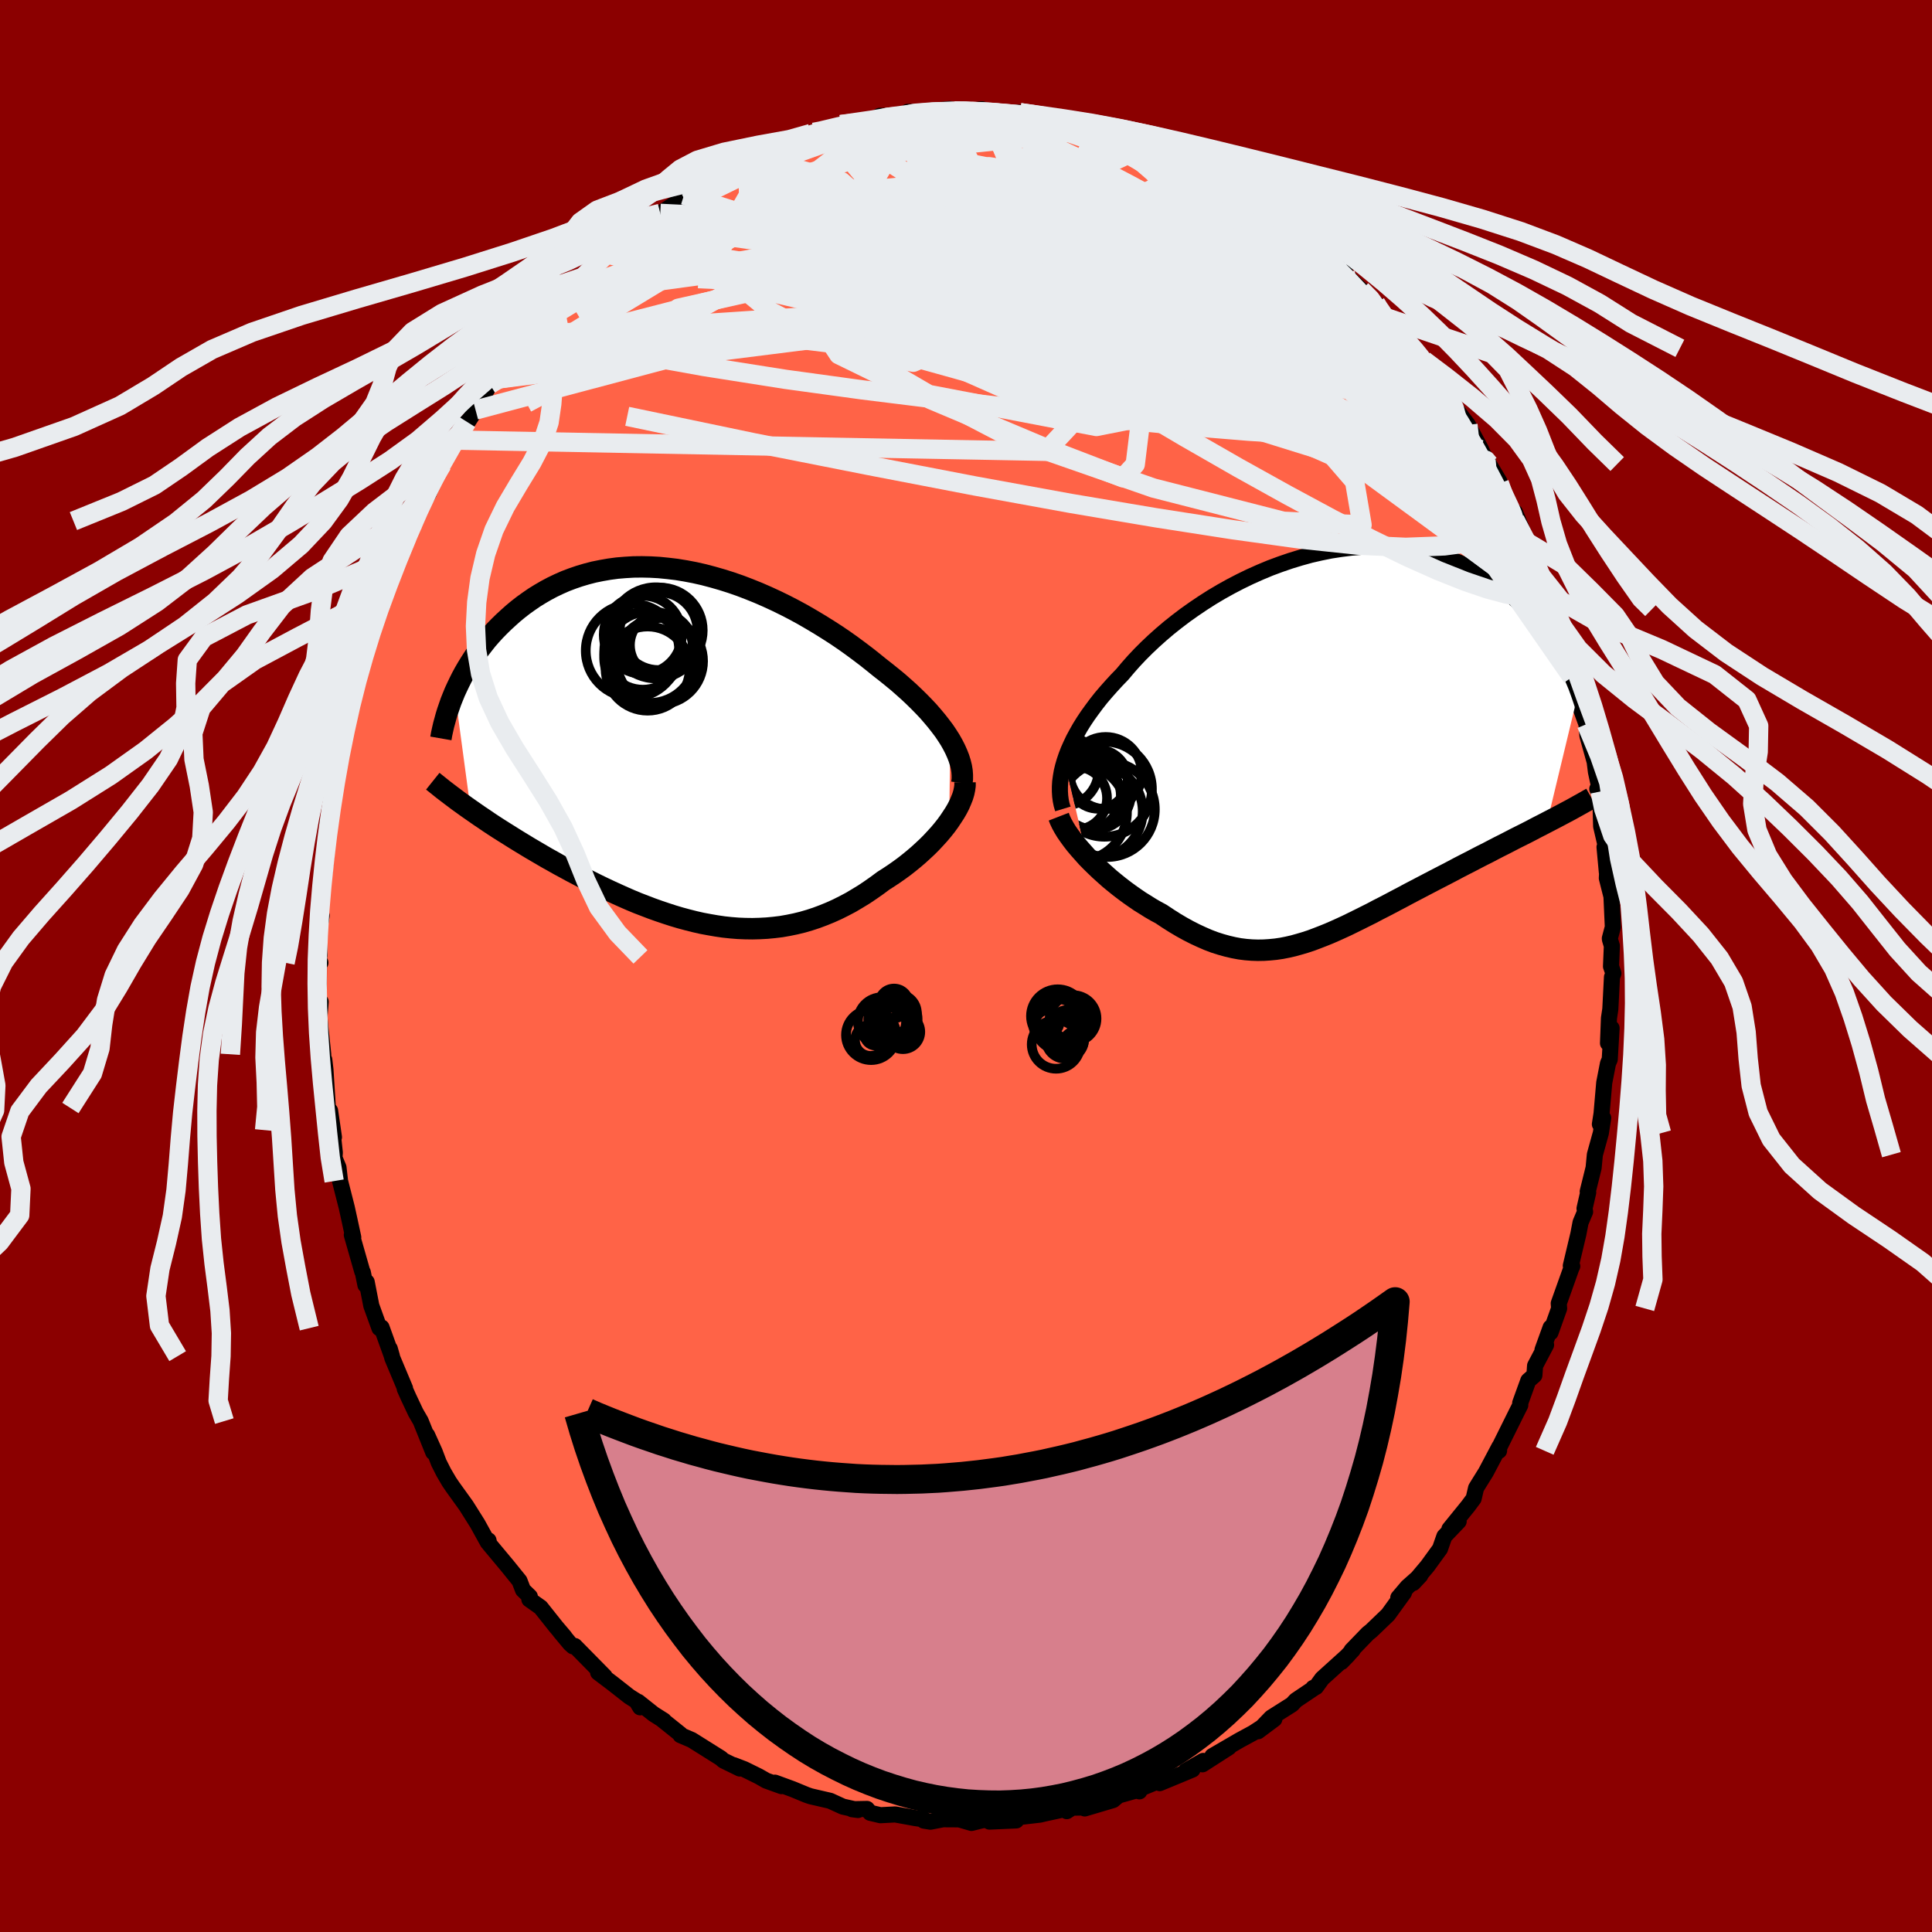 
  <svg viewBox="-100 -100 200 200" xmlns="http://www.w3.org/2000/svg" width="500" height="500" id="face-svg">
    <defs>
      <clipPath id="leftEyeClipPath">
        <polyline points="27.1,-0.66 26.79,-1.15 26.46,-1.64 26.09,-2.13 25.7,-2.63 25.28,-3.13 24.84,-3.64 24.37,-4.14 23.87,-4.65 23.35,-5.16 22.81,-5.67 22.25,-6.17 21.67,-6.68 21.06,-7.18 20.44,-7.68 19.8,-8.18 19.11,-8.74 18.39,-9.31 17.65,-9.87 16.88,-10.44 16.09,-11 15.28,-11.55 14.44,-12.09 13.59,-12.62 12.72,-13.14 11.84,-13.65 10.94,-14.14 10.03,-14.61 9.11,-15.06 8.18,-15.49 7.24,-15.9 6.3,-16.28 5.36,-16.64 4.41,-16.97 3.46,-17.27 2.52,-17.54 1.57,-17.79 0.64,-18 -0.3,-18.18 -1.22,-18.33 -2.14,-18.44 -3.04,-18.53 -3.94,-18.58 -4.82,-18.6 -5.69,-18.59 -6.54,-18.54 -7.38,-18.47 -8.2,-18.36 -9,-18.22 -9.79,-18.06 -10.56,-17.86 -11.3,-17.64 -12.03,-17.39 -12.74,-17.12 -13.42,-16.82 -14.09,-16.5 -14.73,-16.16 -15.35,-15.8 -15.95,-15.43 -16.53,-15.03 -17.09,-14.63 -17.63,-14.21 -18.15,-13.78 -18.64,-13.34 -19.12,-12.9 -19.58,-12.45 -20.02,-12 -20.44,-11.54 -20.85,-11.07 -21.23,-10.59 -21.6,-10.11 -21.96,-9.62 -22.29,-9.13 -22.61,-8.63 -22.91,-8.14 -23.2,-7.64 -23.47,-7.14 -23.72,-6.64 -23.96,-6.14 -24.19,-5.64 -22.55,6.55 -22.09,6.87 -21.63,7.19 -21.15,7.51 -20.67,7.84 -20.17,8.17 -19.66,8.5 -19.14,8.83 -18.61,9.16 -18.07,9.5 -17.52,9.84 -16.96,10.18 -16.4,10.52 -15.82,10.86 -15.24,11.2 -14.64,11.55 -14.03,11.89 -13.41,12.24 -12.78,12.58 -12.14,12.93 -11.49,13.27 -10.83,13.62 -10.16,13.96 -9.48,14.3 -8.8,14.63 -8.1,14.96 -7.4,15.28 -6.69,15.6 -5.98,15.91 -5.26,16.21 -4.53,16.49 -3.8,16.77 -3.07,17.03 -2.33,17.28 -1.59,17.52 -0.85,17.74 -0.11,17.94 0.64,18.13 1.39,18.3 2.14,18.44 2.89,18.57 3.64,18.68 4.39,18.76 5.14,18.82 5.88,18.85 6.63,18.86 7.38,18.84 8.12,18.8 8.86,18.73 9.6,18.64 10.34,18.51 11.07,18.36 11.81,18.18 12.53,17.97 13.26,17.73 13.98,17.46 14.69,17.17 15.4,16.85 16.1,16.5 16.8,16.13 17.49,15.72 18.18,15.3 18.85,14.85 19.52,14.38 20.18,13.89 20.73,13.54 21.27,13.18 21.8,12.81 22.32,12.43 22.83,12.03 23.32,11.63 23.8,11.22 24.26,10.8 24.71,10.38 25.14,9.95 25.55,9.51 25.95,9.07 26.32,8.63 26.67,8.19 26.99,7.75" />
      </clipPath>
      <clipPath id="rightEyeClipPath">
        <polyline points="-27.37,1.81 -27.18,1.25 -26.96,0.68 -26.7,0.1 -26.42,-0.49 -26.1,-1.08 -25.76,-1.68 -25.38,-2.29 -24.98,-2.89 -24.54,-3.5 -24.08,-4.12 -23.6,-4.73 -23.08,-5.34 -22.54,-5.95 -21.98,-6.56 -21.39,-7.17 -20.81,-7.86 -20.2,-8.55 -19.55,-9.24 -18.85,-9.94 -18.12,-10.63 -17.36,-11.31 -16.56,-11.99 -15.73,-12.65 -14.86,-13.31 -13.97,-13.94 -13.05,-14.56 -12.11,-15.16 -11.15,-15.73 -10.16,-16.28 -9.16,-16.8 -8.15,-17.29 -7.12,-17.75 -6.09,-18.18 -5.04,-18.57 -3.99,-18.93 -2.94,-19.25 -1.89,-19.54 -0.84,-19.78 0.2,-19.99 1.24,-20.15 2.27,-20.28 3.29,-20.37 4.29,-20.41 5.28,-20.42 6.26,-20.39 7.22,-20.32 8.16,-20.2 9.08,-20.06 9.98,-19.87 10.86,-19.65 11.71,-19.4 12.54,-19.11 13.35,-18.79 14.13,-18.45 14.88,-18.07 15.61,-17.67 16.31,-17.25 16.98,-16.8 17.63,-16.34 18.25,-15.85 18.85,-15.36 19.42,-14.85 19.97,-14.33 20.5,-13.81 21,-13.28 21.48,-12.74 21.94,-12.19 22.37,-11.64 22.79,-11.08 23.18,-10.51 23.55,-9.94 23.91,-9.36 24.24,-8.78 24.55,-8.2 24.84,-7.61 25.12,-7.03 25.37,-6.45 25.61,-5.87 25.82,-5.29 22.59,8.13 22.07,8.4 21.54,8.67 21.01,8.95 20.47,9.23 19.91,9.51 19.35,9.79 18.79,10.08 18.21,10.38 17.63,10.67 17.05,10.97 16.46,11.28 15.86,11.58 15.26,11.89 14.65,12.21 14.04,12.52 13.42,12.84 12.8,13.17 12.17,13.5 11.53,13.83 10.89,14.16 10.24,14.5 9.59,14.84 8.94,15.18 8.29,15.52 7.64,15.87 6.99,16.21 6.35,16.55 5.7,16.89 5.05,17.22 4.41,17.56 3.77,17.88 3.13,18.2 2.5,18.51 1.87,18.82 1.24,19.11 0.62,19.39 0,19.66 -0.62,19.91 -1.24,20.15 -1.85,20.38 -2.46,20.58 -3.07,20.76 -3.68,20.93 -4.29,21.07 -4.9,21.19 -5.51,21.28 -6.13,21.34 -6.74,21.38 -7.36,21.39 -7.98,21.37 -8.61,21.32 -9.24,21.24 -9.88,21.12 -10.52,20.97 -11.17,20.79 -11.83,20.58 -12.49,20.33 -13.16,20.04 -13.85,19.72 -14.54,19.37 -15.23,18.99 -15.94,18.57 -16.65,18.12 -17.37,17.64 -17.93,17.34 -18.48,17.02 -19.02,16.68 -19.57,16.34 -20.11,15.97 -20.65,15.59 -21.18,15.2 -21.7,14.8 -22.21,14.39 -22.72,13.97 -23.21,13.53 -23.69,13.1 -24.16,12.65 -24.61,12.21 -25.05,11.76" />
      </clipPath>
      <filter id="fuzzy">
        <feTurbulence id="turbulence" baseFrequency="0.05" numOctaves="3" type="noise" result="noise" />
        <feDisplacementMap in="SourceGraphic" in2="noise" scale="2" />
      </filter>
      <linearGradient id="rainbowGradient" x1="0%" y1="0%" x2="100%" y2="0%">
        <stop offset="0%" style="stop-color: rgb(233, 236, 239); stop-opacity: 1" />
        <stop offset="50%" style="stop-color: rgb(255, 215, 0); stop-opacity: 1" />
        <stop offset="100%" style="stop-color: rgb(255, 99, 71); stop-opacity: 1" />
      </linearGradient>
    </defs>
    <rect x="-100" y="-100" width="100%" height="100%" fill="rgb(139, 0, 0)" />
    <polyline id="faceContour" points="66.77,0.04 67.02,0.76 66.87,1.15 66.7,4.47 66.56,5.4 66.46,7.99 66.83,6.43 66.64,9.67 66.46,10.08 66.07,12.08 65.79,15.3 65.62,16.38 65.96,15.73 65.72,17.29 65.1,19.53 64.97,20.89 64.36,23.35 64.41,23.44 64.03,25.1 64.09,25.44 63.62,26.55 63.39,27.75 62.61,31.03 62.76,31.08 62.67,31.26 61.36,34.93 61.4,35.45 60.51,37.94 60.52,37.42 59.68,39.74 60.05,39.22 58.91,41.38 58.84,42.37 58.21,42.92 57.37,45.24 57.38,45.46 57.05,46.11 54.96,50.32 55.18,50.19 55.21,49.77 53.82,52.4 52.98,53.75 52.8,54.05 52.55,55.13 51.97,55.91 50.04,58.29 51,57.49 49.52,59.04 49.07,60.33 47.77,62.12 46.3,63.87 47.03,63.09 45.7,64.27 44.75,65.39 45.34,64.87 43.69,67.15 41.94,68.83 41.59,69.11 39.91,70.85 40.04,70.8 38.86,72.05 39.57,71.32 36.87,73.76 36.23,74.64 35.94,74.73 36.06,74.73 34.14,76.02 33.75,76.44 31.6,77.8 30.23,79.22 31.92,77.96 29.74,79.38 28.32,80.15 25.5,81.79 27.22,80.88 24.48,82.64 24.55,82.29 22.73,83.34 23.45,83.18 22.01,83.78 20.05,84.59 21.05,83.91 18.07,85.14 17.95,85.44 17.62,85.35 15.78,85.87 15.23,86.34 12.29,87.21 12.15,87.11 10.99,87.13 10.43,87.49 10.19,87.29 8.16,87.73 7.65,87.85 5.24,88.13 5.23,88.26 5.2,88.45 2.43,88.57 2.72,88.33 1.65,88.44 0.57,88.71 -0.71,88.34 -2.38,88.33 -3.68,88.58 -4.37,88.47 -4.33,88.34 -5.24,88.21 -7.33,87.83 -8.86,87.91 -9.92,87.66 -10.25,87.26 -11.79,87.29 -11.18,87.37 -12.75,87.02 -14.06,86.42 -16.09,85.95 -16.5,85.81 -17.95,85.21 -19.78,84.54 -19.1,84.9 -20.68,84.33 -21.45,83.89 -22.95,83.15 -24.04,82.73 -23.41,83.08 -25.11,82.25 -25.38,82.01 -28.39,80.12 -29.56,79.62 -29.56,79.53 -31.47,78 -31.28,78.11 -32.34,77.44 -33.94,76.17 -33.73,76.74 -34.12,76.09 -34.85,75.63 -36.61,74.25 -38.08,73.14 -37.4,73.54 -40.5,70.39 -40.68,70.43 -40.99,70.15 -42.05,68.88 -41.55,69.45 -42.44,68.4 -44.03,66.4 -45.2,65.57 -45.15,65.28 -45.86,64.59 -46.22,63.65 -47.49,62.08 -49.35,59.85 -49.43,59.46 -49.5,59.67 -50.57,57.73 -51.74,55.87 -53.15,53.91 -53.49,53.41 -54.06,52.44 -54.58,51.41 -55,50.3 -55.78,48.57 -55.15,50.34 -56.45,47.11 -56.96,46.23 -57.71,44.64 -58.1,43.77 -58.07,43.72 -59.38,40.6 -59.65,39.62 -59.43,40.39 -60.5,37.42 -60.72,37.49 -61.56,35.17 -62.04,32.71 -62.17,33.03 -62.44,31.71 -62.5,31.62 -63.58,27.84 -63.43,28.09 -63.81,26.33 -64.1,25.01 -64.8,22.26 -64.96,20.86 -65.38,19.85 -65.34,19.32 -65.59,16.99 -65.43,17.72 -65.83,14.98 -66.06,14.7 -66.31,10.73 -66.43,9.7 -66.51,10.23 -66.54,9.14 -66.85,6.18 -66.93,5.28 -66.8,3.71 -67.01,3.82 -66.98,-0.34 -66.83,-0.34 -67.09,-0.94 -66.92,-1.14 -67,-3.49 -66.7,-5.21 -66.85,-5.56 -66.59,-8.41 -66.49,-9.89 -66.47,-9.22 -66.15,-12.15 -66.1,-14.79 -66.05,-14.02 -65.74,-16.77 -65.62,-17.87 -65.55,-18.18 -65.15,-19.88 -65.09,-20.35 -64.23,-25.15 -64.08,-25.05 -63.94,-25.38 -63.73,-27.25 -63.47,-28.75 -63.14,-29.89 -62.52,-32.2 -62.57,-31.01 -61.67,-34.26 -61.91,-33.57 -61.31,-35.05 -61.14,-35.69 -60.51,-37.65 -59.69,-39.79 -58.58,-42.43 -58.03,-43.72 -57.88,-44.4 -56.99,-46.06 -56.26,-47.94 -55.87,-48.86 -55.98,-48.31 -55.58,-48.99 -54.55,-51.7 -54.23,-51.92 -52.91,-54.44 -53.18,-53.97 -51.66,-56.33 -52.3,-55.19 -50.77,-57.56 -49.6,-59.64 -49.29,-60.22 -48.57,-60.75 -47.98,-61.42 -46.64,-63.46 -46.83,-63.23 -46.33,-63.71 -45.16,-65.3 -44.3,-66.44 -44.32,-66.67 -43.38,-67.37 -41.58,-69.6 -40.01,-71.18 -39.23,-71.45 -39.87,-70.99 -37.56,-73.52 -37.13,-73.69 -36.43,-74.31 -35.85,-75.12 -35.01,-75.56 -33.85,-76.55 -33.43,-76.72 -32.75,-77.15 -31.65,-77.91 -29.23,-79.48 -29.19,-79.81 -27.69,-80.51 -27.9,-80.31 -25.98,-81.67 -25.57,-81.85 -25.17,-82.28 -24.8,-82.32 -23.27,-83.05 -21.4,-83.89 -19.75,-84.59 -19.09,-84.99 -17.8,-85.25 -16.51,-85.69 -17.73,-85.31 -15.75,-86.3 -16.06,-86.18 -12.2,-87.08 -13.54,-86.78 -12.96,-87.1 -10.87,-87.3 -8.84,-87.66 -8.93,-88.01 -6.53,-87.97 -6.04,-88.42 -5.28,-88.41 -2.28,-88.54 -3.41,-88.53 -1.68,-88.71 -1.19,-88.49 0.1,-88.48 1.66,-88.69 1.48,-88.4 2.16,-88.5 2.4,-88.34 5.59,-88.34 5.77,-88.03 7.62,-88.1 7.76,-87.96 8.84,-87.74 11.02,-87.24 11.42,-87.39 12.97,-86.74 14.64,-86.62 14.24,-86.38 16.15,-85.82 16.34,-85.68 16.96,-85.76 18.33,-85.03 20.26,-84.47 20.89,-83.95 21.15,-84.11 22.11,-83.41 24.46,-82.24 23.87,-82.73 25.52,-81.64 27.33,-80.83 27.23,-80.76 29.07,-79.87 29.88,-79.08 29.82,-79.12 31.83,-77.96 32.28,-77.6 34.44,-76.09 32.87,-76.97 34.36,-76.14 35.98,-74.49 36.11,-74.86 36.38,-74.26 39.25,-71.8 38.74,-72.19 39.52,-71.32 40.93,-69.98 42.41,-68.61 42.44,-68.55 43.15,-67.23 45.28,-65.2 46.14,-63.94 45.11,-65.47 46.66,-63.45 47.41,-62.69 47.58,-62.32 48.49,-61.18 48.66,-60.87 49.82,-59.11 50.65,-57.75 51.96,-56.02 53.34,-53.44 53.59,-52.83 54.15,-51.96 52.97,-53.92 55.21,-50.16 55.17,-49.71 55.21,-49.97 56.23,-47.46 56.83,-46.19 56.83,-46.97 58.1,-43.84 58.31,-43.32 58.75,-42.71 59.35,-40.6 60.62,-36.99 60.94,-36.68 61.1,-35.96 60.81,-36.94 61.94,-33.11 62.59,-31.49 62.3,-32.72 62.74,-29.91 63.4,-27.73 63.63,-27.5 63.48,-27.09 64.23,-25.03 64.33,-23.83 65.08,-21.14 65.21,-20.1 65.65,-18.06 65.35,-18.33 65.66,-17.64 65.75,-14.46 66.24,-12.35 66.1,-12.31 66.34,-9.72 66.44,-11.11 66.34,-9.09 66.82,-7.19 66.96,-4.03 66.65,-2.86 66.66,-2.75 66.86,-2.08 66.77,0.04 67.02,0.76" fill="rgb(255, 99, 71)" stroke="black" stroke-width="1.667" stroke-linejoin="round" filter="url(#fuzzy)" />
    <g transform="translate(37.57 -23.02)">
      <polyline id="rightCountour" points="-27.37,1.81 -27.18,1.25 -26.96,0.68 -26.7,0.1 -26.42,-0.49 -26.1,-1.08 -25.76,-1.68 -25.38,-2.29 -24.98,-2.89 -24.54,-3.5 -24.08,-4.12 -23.6,-4.73 -23.08,-5.34 -22.54,-5.95 -21.98,-6.56 -21.39,-7.17 -20.81,-7.86 -20.2,-8.55 -19.55,-9.24 -18.85,-9.94 -18.12,-10.63 -17.36,-11.31 -16.56,-11.99 -15.73,-12.65 -14.86,-13.31 -13.97,-13.94 -13.05,-14.56 -12.11,-15.16 -11.15,-15.73 -10.16,-16.28 -9.16,-16.8 -8.15,-17.29 -7.12,-17.75 -6.09,-18.18 -5.04,-18.57 -3.99,-18.93 -2.94,-19.25 -1.89,-19.54 -0.84,-19.78 0.2,-19.99 1.24,-20.15 2.27,-20.28 3.29,-20.37 4.29,-20.41 5.28,-20.42 6.26,-20.39 7.22,-20.32 8.16,-20.2 9.08,-20.06 9.98,-19.87 10.86,-19.65 11.71,-19.4 12.54,-19.11 13.35,-18.79 14.13,-18.45 14.88,-18.07 15.61,-17.67 16.31,-17.25 16.98,-16.8 17.63,-16.34 18.25,-15.85 18.85,-15.36 19.42,-14.85 19.97,-14.33 20.5,-13.81 21,-13.28 21.48,-12.74 21.94,-12.19 22.37,-11.64 22.79,-11.08 23.18,-10.51 23.55,-9.94 23.91,-9.36 24.24,-8.78 24.55,-8.2 24.84,-7.61 25.12,-7.03 25.37,-6.45 25.61,-5.87 25.82,-5.29 22.59,8.13 22.07,8.4 21.54,8.67 21.01,8.95 20.47,9.23 19.91,9.51 19.35,9.79 18.79,10.08 18.21,10.38 17.63,10.67 17.05,10.97 16.46,11.28 15.86,11.58 15.26,11.89 14.65,12.21 14.04,12.52 13.42,12.84 12.8,13.17 12.17,13.5 11.53,13.83 10.89,14.16 10.24,14.5 9.59,14.84 8.94,15.18 8.29,15.52 7.64,15.87 6.99,16.21 6.35,16.55 5.7,16.89 5.05,17.22 4.41,17.56 3.77,17.88 3.13,18.2 2.5,18.51 1.87,18.82 1.24,19.11 0.62,19.39 0,19.66 -0.62,19.91 -1.24,20.15 -1.85,20.38 -2.46,20.58 -3.07,20.76 -3.68,20.93 -4.29,21.07 -4.9,21.19 -5.51,21.28 -6.13,21.34 -6.74,21.38 -7.36,21.39 -7.98,21.37 -8.61,21.32 -9.24,21.24 -9.88,21.12 -10.52,20.97 -11.17,20.79 -11.83,20.58 -12.49,20.33 -13.16,20.04 -13.85,19.72 -14.54,19.37 -15.23,18.99 -15.94,18.57 -16.65,18.12 -17.37,17.64 -17.93,17.34 -18.48,17.02 -19.02,16.68 -19.57,16.34 -20.11,15.97 -20.65,15.59 -21.18,15.2 -21.7,14.8 -22.21,14.39 -22.72,13.97 -23.21,13.53 -23.69,13.1 -24.16,12.65 -24.61,12.21 -25.05,11.76" fill="white" stroke="white" stroke-width="0" stroke-linejoin="round" filter="url(#fuzzy)" />
    </g>
    <g transform="translate(-28.73 -22.72)">
      <polyline id="leftCountour" points="27.1,-0.66 26.79,-1.15 26.46,-1.64 26.09,-2.13 25.7,-2.63 25.28,-3.13 24.84,-3.64 24.37,-4.14 23.87,-4.65 23.35,-5.16 22.81,-5.67 22.25,-6.17 21.67,-6.68 21.06,-7.18 20.44,-7.68 19.8,-8.18 19.11,-8.74 18.39,-9.31 17.65,-9.87 16.88,-10.44 16.09,-11 15.28,-11.55 14.44,-12.09 13.59,-12.62 12.72,-13.14 11.84,-13.65 10.94,-14.14 10.03,-14.61 9.11,-15.06 8.18,-15.49 7.24,-15.9 6.3,-16.28 5.36,-16.64 4.41,-16.97 3.46,-17.27 2.52,-17.54 1.57,-17.79 0.64,-18 -0.3,-18.18 -1.22,-18.33 -2.14,-18.44 -3.04,-18.53 -3.94,-18.58 -4.82,-18.6 -5.69,-18.59 -6.54,-18.54 -7.38,-18.47 -8.2,-18.36 -9,-18.22 -9.79,-18.06 -10.56,-17.86 -11.3,-17.64 -12.03,-17.39 -12.74,-17.12 -13.42,-16.82 -14.09,-16.5 -14.73,-16.16 -15.35,-15.8 -15.95,-15.43 -16.53,-15.03 -17.09,-14.63 -17.63,-14.21 -18.15,-13.78 -18.64,-13.34 -19.12,-12.9 -19.58,-12.45 -20.02,-12 -20.44,-11.54 -20.85,-11.07 -21.23,-10.59 -21.6,-10.11 -21.96,-9.62 -22.29,-9.13 -22.61,-8.63 -22.91,-8.14 -23.2,-7.64 -23.47,-7.14 -23.72,-6.64 -23.96,-6.14 -24.19,-5.64 -22.55,6.55 -22.09,6.87 -21.63,7.19 -21.15,7.51 -20.67,7.84 -20.17,8.17 -19.66,8.5 -19.14,8.83 -18.61,9.16 -18.07,9.5 -17.52,9.84 -16.96,10.18 -16.4,10.52 -15.82,10.86 -15.24,11.2 -14.64,11.55 -14.03,11.89 -13.41,12.24 -12.78,12.58 -12.14,12.93 -11.49,13.27 -10.83,13.62 -10.16,13.96 -9.48,14.3 -8.8,14.63 -8.1,14.96 -7.4,15.28 -6.69,15.6 -5.98,15.91 -5.26,16.21 -4.53,16.49 -3.8,16.77 -3.07,17.03 -2.33,17.28 -1.59,17.52 -0.85,17.74 -0.11,17.94 0.64,18.13 1.39,18.3 2.14,18.44 2.89,18.57 3.64,18.68 4.39,18.76 5.14,18.82 5.88,18.85 6.63,18.86 7.38,18.84 8.12,18.8 8.86,18.73 9.6,18.64 10.34,18.51 11.07,18.36 11.81,18.18 12.53,17.97 13.26,17.73 13.98,17.46 14.69,17.17 15.4,16.85 16.1,16.5 16.8,16.13 17.49,15.72 18.18,15.3 18.85,14.85 19.52,14.38 20.18,13.89 20.73,13.54 21.27,13.18 21.8,12.81 22.32,12.43 22.83,12.03 23.32,11.63 23.8,11.22 24.26,10.8 24.71,10.38 25.14,9.95 25.55,9.51 25.95,9.07 26.32,8.63 26.67,8.19 26.99,7.75" fill="white" stroke="white" stroke-width="0" stroke-linejoin="round" filter="url(#fuzzy)" />
    </g>
    <g transform="translate(37.57 -23.02)">
      <polyline id="rightUpper" points="-27.54,6.76 -27.67,6.33 -27.76,5.89 -27.82,5.43 -27.85,4.95 -27.85,4.46 -27.82,3.95 -27.75,3.43 -27.66,2.9 -27.53,2.36 -27.37,1.81 -27.18,1.25 -26.96,0.68 -26.7,0.1 -26.42,-0.49 -26.1,-1.08 -25.76,-1.68 -25.38,-2.29 -24.98,-2.89 -24.54,-3.5 -24.08,-4.12 -23.6,-4.73 -23.08,-5.34 -22.54,-5.95 -21.98,-6.56 -21.39,-7.17 -20.81,-7.86 -20.2,-8.55 -19.55,-9.24 -18.85,-9.94 -18.12,-10.63 -17.36,-11.31 -16.56,-11.99 -15.73,-12.65 -14.86,-13.31 -13.97,-13.94 -13.05,-14.56 -12.11,-15.16 -11.15,-15.73 -10.16,-16.28 -9.16,-16.8 -8.15,-17.29 -7.12,-17.75 -6.09,-18.18 -5.04,-18.57 -3.99,-18.93 -2.94,-19.25 -1.89,-19.54 -0.84,-19.78 0.2,-19.99 1.24,-20.15 2.27,-20.28 3.29,-20.37 4.29,-20.41 5.28,-20.42 6.26,-20.39 7.22,-20.32 8.16,-20.2 9.08,-20.06 9.98,-19.87 10.86,-19.65 11.71,-19.4 12.54,-19.11 13.35,-18.79 14.13,-18.45 14.88,-18.07 15.61,-17.67 16.31,-17.25 16.98,-16.8 17.63,-16.34 18.25,-15.85 18.85,-15.36 19.42,-14.85 19.97,-14.33 20.5,-13.81 21,-13.28 21.48,-12.74 21.94,-12.19 22.37,-11.64 22.79,-11.08 23.18,-10.51 23.55,-9.94 23.91,-9.36 24.24,-8.78 24.55,-8.2 24.84,-7.61 25.12,-7.03 25.37,-6.45 25.61,-5.87 25.82,-5.29 26.02,-4.72 26.21,-4.15 26.37,-3.59 26.52,-3.03 26.66,-2.48 26.78,-1.93 26.88,-1.39 26.97,-0.86 27.05,-0.33 27.11,0.19" fill="none" stroke="black" stroke-width="1.667" stroke-linejoin="round" filter="url(#fuzzy)" />
      <polyline id="rightLower" points="-27.97,7.56 -27.83,7.92 -27.65,8.3 -27.43,8.7 -27.18,9.11 -26.89,9.53 -26.57,9.97 -26.23,10.41 -25.85,10.86 -25.46,11.3 -25.05,11.76 -24.61,12.21 -24.16,12.65 -23.69,13.1 -23.21,13.53 -22.72,13.97 -22.21,14.39 -21.7,14.8 -21.18,15.2 -20.65,15.59 -20.11,15.97 -19.57,16.34 -19.02,16.68 -18.48,17.02 -17.93,17.34 -17.37,17.64 -16.65,18.12 -15.94,18.57 -15.23,18.99 -14.54,19.37 -13.85,19.72 -13.16,20.04 -12.49,20.33 -11.83,20.58 -11.17,20.79 -10.52,20.97 -9.88,21.12 -9.24,21.24 -8.61,21.32 -7.98,21.37 -7.36,21.39 -6.74,21.38 -6.13,21.34 -5.51,21.28 -4.9,21.19 -4.29,21.07 -3.68,20.93 -3.07,20.76 -2.46,20.58 -1.85,20.38 -1.24,20.15 -0.62,19.91 0,19.66 0.62,19.39 1.24,19.11 1.87,18.82 2.5,18.51 3.13,18.2 3.77,17.88 4.41,17.56 5.05,17.22 5.7,16.89 6.35,16.55 6.99,16.21 7.64,15.87 8.29,15.52 8.94,15.18 9.59,14.84 10.24,14.5 10.89,14.16 11.53,13.83 12.17,13.5 12.8,13.17 13.42,12.84 14.04,12.52 14.65,12.21 15.26,11.89 15.86,11.58 16.46,11.28 17.05,10.97 17.63,10.67 18.21,10.38 18.79,10.08 19.35,9.79 19.91,9.51 20.47,9.23 21.01,8.95 21.54,8.67 22.07,8.4 22.59,8.13 23.09,7.87 23.59,7.61 24.08,7.35 24.55,7.1 25.02,6.85 25.47,6.6 25.92,6.35 26.35,6.11 26.77,5.87 27.19,5.63" fill="none" stroke="black" stroke-width="2.222" stroke-linejoin="round" filter="url(#fuzzy)" />
      <circle r="4.99" cx="-25.899" cy="7.122" stroke="black" fill="none" stroke-width="1.0" filter="url(#fuzzy)" clip-path="url(#rightEyeClipPath)" /><circle r="4.922" cx="-23.244" cy="4.717" stroke="black" fill="none" stroke-width="1.0" filter="url(#fuzzy)" clip-path="url(#rightEyeClipPath)" /><circle r="3.602" cx="-25.144" cy="5.377" stroke="black" fill="none" stroke-width="1.0" filter="url(#fuzzy)" clip-path="url(#rightEyeClipPath)" /><circle r="3.056" cx="-23.884" cy="3.687" stroke="black" fill="none" stroke-width="1.0" filter="url(#fuzzy)" clip-path="url(#rightEyeClipPath)" /><circle r="3.734" cx="-23.104" cy="3.042" stroke="black" fill="none" stroke-width="1.0" filter="url(#fuzzy)" clip-path="url(#rightEyeClipPath)" /><circle r="4.932" cx="-22.954" cy="6.807" stroke="black" fill="none" stroke-width="1.0" filter="url(#fuzzy)" clip-path="url(#rightEyeClipPath)" /><circle r="4.84" cx="-24.119" cy="7.007" stroke="black" fill="none" stroke-width="1.0" filter="url(#fuzzy)" clip-path="url(#rightEyeClipPath)" /><circle r="3.778" cx="-24.259" cy="5.117" stroke="black" fill="none" stroke-width="1.0" filter="url(#fuzzy)" clip-path="url(#rightEyeClipPath)" /><circle r="3.666" cx="-27.514" cy="2.777" stroke="black" fill="none" stroke-width="1.0" filter="url(#fuzzy)" clip-path="url(#rightEyeClipPath)" /><circle r="3.258" cx="-26.229" cy="5.647" stroke="black" fill="none" stroke-width="1.0" filter="url(#fuzzy)" clip-path="url(#rightEyeClipPath)" />
      </g>
    <g transform="translate(-28.73 -22.72)">
      <polyline id="leftUpper" points="28.3,3.77 28.35,3.37 28.35,2.96 28.32,2.54 28.25,2.11 28.14,1.67 28,1.22 27.82,0.76 27.61,0.29 27.37,-0.18 27.1,-0.66 26.79,-1.15 26.46,-1.64 26.09,-2.13 25.7,-2.63 25.28,-3.13 24.84,-3.64 24.37,-4.14 23.87,-4.65 23.35,-5.16 22.81,-5.67 22.25,-6.17 21.67,-6.68 21.06,-7.18 20.44,-7.68 19.8,-8.18 19.11,-8.74 18.39,-9.31 17.65,-9.87 16.88,-10.44 16.09,-11 15.28,-11.55 14.44,-12.09 13.59,-12.62 12.72,-13.14 11.84,-13.65 10.94,-14.14 10.03,-14.61 9.11,-15.06 8.18,-15.49 7.24,-15.9 6.3,-16.28 5.36,-16.64 4.41,-16.97 3.46,-17.27 2.52,-17.54 1.57,-17.79 0.64,-18 -0.3,-18.18 -1.22,-18.33 -2.14,-18.44 -3.04,-18.53 -3.94,-18.58 -4.82,-18.6 -5.69,-18.59 -6.54,-18.54 -7.38,-18.47 -8.2,-18.36 -9,-18.22 -9.79,-18.06 -10.56,-17.86 -11.3,-17.64 -12.03,-17.39 -12.74,-17.12 -13.42,-16.82 -14.09,-16.5 -14.73,-16.16 -15.35,-15.8 -15.95,-15.43 -16.53,-15.03 -17.09,-14.63 -17.63,-14.21 -18.15,-13.78 -18.64,-13.34 -19.12,-12.9 -19.58,-12.45 -20.02,-12 -20.44,-11.54 -20.85,-11.07 -21.23,-10.59 -21.6,-10.11 -21.96,-9.62 -22.29,-9.13 -22.61,-8.63 -22.91,-8.14 -23.2,-7.64 -23.47,-7.14 -23.72,-6.64 -23.96,-6.14 -24.19,-5.64 -24.39,-5.15 -24.59,-4.65 -24.76,-4.16 -24.93,-3.67 -25.08,-3.19 -25.21,-2.71 -25.34,-2.24 -25.45,-1.76 -25.55,-1.3 -25.63,-0.84" fill="none" stroke="black" stroke-width="2.222" stroke-linejoin="round" filter="url(#fuzzy)" />
      <polyline id="leftLower" points="28.63,3.7 28.63,4.05 28.58,4.41 28.5,4.79 28.38,5.19 28.22,5.59 28.04,6.01 27.82,6.44 27.57,6.87 27.29,7.3 26.99,7.75 26.67,8.19 26.32,8.63 25.95,9.07 25.55,9.51 25.14,9.95 24.71,10.38 24.26,10.8 23.8,11.22 23.32,11.63 22.83,12.03 22.32,12.43 21.8,12.81 21.27,13.18 20.73,13.54 20.18,13.89 19.52,14.38 18.85,14.85 18.18,15.3 17.49,15.72 16.8,16.13 16.1,16.5 15.4,16.85 14.69,17.17 13.98,17.46 13.26,17.73 12.53,17.97 11.81,18.18 11.07,18.36 10.34,18.51 9.6,18.64 8.86,18.73 8.12,18.8 7.38,18.84 6.63,18.86 5.88,18.85 5.14,18.82 4.39,18.76 3.64,18.68 2.89,18.57 2.14,18.44 1.39,18.3 0.64,18.13 -0.11,17.94 -0.85,17.74 -1.59,17.52 -2.33,17.28 -3.07,17.03 -3.8,16.77 -4.53,16.49 -5.26,16.21 -5.98,15.91 -6.69,15.6 -7.4,15.28 -8.1,14.96 -8.8,14.63 -9.48,14.3 -10.16,13.96 -10.83,13.62 -11.49,13.27 -12.14,12.93 -12.78,12.58 -13.41,12.24 -14.03,11.89 -14.64,11.55 -15.24,11.2 -15.82,10.86 -16.4,10.52 -16.96,10.18 -17.52,9.84 -18.07,9.5 -18.61,9.16 -19.14,8.83 -19.66,8.5 -20.17,8.17 -20.67,7.84 -21.15,7.51 -21.63,7.19 -22.09,6.87 -22.55,6.55 -22.99,6.24 -23.42,5.93 -23.84,5.63 -24.25,5.32 -24.65,5.02 -25.03,4.73 -25.41,4.44 -25.77,4.15 -26.12,3.87 -26.47,3.59" fill="none" stroke="black" stroke-width="2.222" stroke-linejoin="round" filter="url(#fuzzy)" />
      <circle r="3.242" cx="-2.818" cy="-10.503" stroke="black" fill="none" stroke-width="1.0" filter="url(#fuzzy)" clip-path="url(#leftEyeClipPath)" /><circle r="4.034" cx="-3.088" cy="-11.948" stroke="black" fill="none" stroke-width="1.0" filter="url(#fuzzy)" clip-path="url(#leftEyeClipPath)" /><circle r="3.998" cx="-4.723" cy="-9.883" stroke="black" fill="none" stroke-width="1.0" filter="url(#fuzzy)" clip-path="url(#leftEyeClipPath)" /><circle r="4.356" cx="-4.228" cy="-8.068" stroke="black" fill="none" stroke-width="1.0" filter="url(#fuzzy)" clip-path="url(#leftEyeClipPath)" /><circle r="4.044" cx="-4.728" cy="-11.568" stroke="black" fill="none" stroke-width="1.0" filter="url(#fuzzy)" clip-path="url(#leftEyeClipPath)" /><circle r="4.43" cx="-2.953" cy="-12.023" stroke="black" fill="none" stroke-width="1.0" filter="url(#fuzzy)" clip-path="url(#leftEyeClipPath)" /><circle r="4.464" cx="-2.953" cy="-8.843" stroke="black" fill="none" stroke-width="1.0" filter="url(#fuzzy)" clip-path="url(#leftEyeClipPath)" /><circle r="4.716" cx="-3.378" cy="-11.768" stroke="black" fill="none" stroke-width="1.0" filter="url(#fuzzy)" clip-path="url(#leftEyeClipPath)" /><circle r="4.834" cx="-5.798" cy="-9.923" stroke="black" fill="none" stroke-width="1.0" filter="url(#fuzzy)" clip-path="url(#leftEyeClipPath)" /><circle r="4.744" cx="-3.988" cy="-9.258" stroke="black" fill="none" stroke-width="1.0" filter="url(#fuzzy)" clip-path="url(#leftEyeClipPath)" />
    </g>
    <g id="hairs">
      <polyline points="-25.17,-82.28 -24.39,-82.56 -23.09,-83.12 -21.66,-83.75 -20.34,-84.31 -19.26,-84.75 -18.46,-85.07 -17.97,-85.25 -17.8,-85.32 -17.95,-85.25 -18.43,-85.02 -19.27,-84.63 -20.5,-84.07 -22.07,-83.37 -23.87,-82.57" fill="none" stroke="rgb(233, 236, 239)" stroke-width="2" stroke-linejoin="round" filter="url(#fuzzy)" /><polyline points="55.17,-49.71 55.46,-49.21 55.91,-48.25 56.3,-47.42 56.58,-46.75 56.74,-46.23 56.76,-45.85 56.61,-45.66 56.26,-45.73 55.67,-46.16 54.81,-47.04 53.65,-48.41 52.19,-50.27 50.43,-52.59 48.35,-55.37 45.95,-58.63 43.21,-62.4 40.14,-66.68 36.95,-71.41" fill="none" stroke="rgb(233, 236, 239)" stroke-width="2" stroke-linejoin="round" filter="url(#fuzzy)" /><polyline points="8.84,-87.74 10.51,-87.35 11.94,-86.93 13.39,-86.39 14.86,-85.75 16.34,-85.04 17.86,-84.27 19.45,-83.43 21.11,-82.53 22.83,-81.59 24.57,-80.63 26.27,-79.66 27.89,-78.74 29.41,-77.87 30.82,-77.09 32.09,-76.4 33.22,-75.8 34.17,-75.32 34.91,-74.98 35.42,-74.79 35.65,-74.79 35.71,-74.85" fill="none" stroke="rgb(233, 236, 239)" stroke-width="2" stroke-linejoin="round" filter="url(#fuzzy)" /><polyline points="-1.19,-88.49 0.1,-88.48 1.33,-88.36 2.56,-88.15 3.98,-87.86 5.65,-87.51 7.5,-87.13 9.42,-86.73 11.3,-86.32 13.08,-85.91 14.74,-85.52 16.24,-85.16 17.55,-84.85 18.6,-84.62 19.36,-84.47 19.84,-84.4 20.13,-84.37" fill="none" stroke="rgb(233, 236, 239)" stroke-width="2" stroke-linejoin="round" filter="url(#fuzzy)" /><polyline points="-1.19,-88.49 0.14,-88.41 1.45,-88.11 2.85,-87.57 4.54,-86.85 6.57,-85.94 8.91,-84.88 11.47,-83.67 14.15,-82.33 16.93,-80.87 19.78,-79.33 22.65,-77.77 25.52,-76.24 28.32,-74.73 31.05,-73.26 33.7,-71.79 36.29,-70.3 38.82,-68.79 41.25,-67.33 43.46,-66.08" fill="none" stroke="rgb(233, 236, 239)" stroke-width="2" stroke-linejoin="round" filter="url(#fuzzy)" /><polyline points="-15.75,-86.3 -15.07,-86.43 -14.02,-86.68 -13.14,-86.89 -12.31,-87.07 -11.48,-87.22 -10.7,-87.35 -10.07,-87.43 -9.68,-87.43 -9.58,-87.34 -9.84,-87.13 -10.53,-86.79 -11.68,-86.31 -13.29,-85.68 -15.29,-84.95 -17.62,-84.12 -20.31,-83.18 -23.58,-82.02" fill="none" stroke="rgb(233, 236, 239)" stroke-width="2" stroke-linejoin="round" filter="url(#fuzzy)" /><polyline points="-8.84,-87.66 -8.13,-87.86 -6.65,-87.95 -4.9,-87.98 -3.01,-87.94 -1.07,-87.85 0.89,-87.71 2.83,-87.54 4.74,-87.36 6.57,-87.18 8.26,-87.02 9.76,-86.88 11.1,-86.74 12.3,-86.63 13.4,-86.59" fill="none" stroke="rgb(233, 236, 239)" stroke-width="2" stroke-linejoin="round" filter="url(#fuzzy)" /><polyline points="1.48,-88.4 2.28,-88.37 3.59,-88.17 5.2,-87.84 6.91,-87.43 8.64,-86.93 10.4,-86.36 12.22,-85.73 14.07,-85.06 15.93,-84.37 17.74,-83.68 19.48,-82.99 21.12,-82.33 22.65,-81.7 24.09,-81.11 25.43,-80.57 26.67,-80.06 27.81,-79.61 28.81,-79.2 29.67,-78.85 30.34,-78.58 30.74,-78.46 30.66,-78.6" fill="none" stroke="rgb(233, 236, 239)" stroke-width="2" stroke-linejoin="round" filter="url(#fuzzy)" /><polyline points="-12.96,-87.1 -11.27,-87.28 -10.21,-87.35 -9.67,-87.26 -9.57,-86.95 -9.89,-86.42 -10.7,-85.63 -12.06,-84.56 -14.05,-83.17 -16.7,-81.43 -20,-79.31 -23.93,-76.85 -28.53,-74.03 -33.86,-70.81 -40.02,-67.14" fill="none" stroke="rgb(233, 236, 239)" stroke-width="2" stroke-linejoin="round" filter="url(#fuzzy)" /><polyline points="49.82,-59.11 50.54,-57.76 50.89,-56.46 50.62,-55.57 49.65,-55.22 48.03,-55.31 45.81,-55.68 43.02,-56.23 39.65,-56.94 35.68,-57.84 31.09,-58.98 25.89,-60.38 20.04,-62.06 13.51,-64.03 6.26,-66.29 -1.76,-68.86 -10.58,-71.71 -20.35,-74.78" fill="none" stroke="rgb(233, 236, 239)" stroke-width="2" stroke-linejoin="round" filter="url(#fuzzy)" /><polyline points="58.75,-42.71 59.32,-40.59 59.53,-39.07 59.25,-38.35 58.51,-38.15 57.38,-38.24 55.88,-38.52 53.98,-39.03 51.66,-39.82 48.89,-40.92 45.67,-42.36 42,-44.15 37.87,-46.28 33.27,-48.76 28.21,-51.57 22.65,-54.76 16.53,-58.37 9.78,-62.43 2.31,-66.92 -5.94,-71.76 -15,-76.86" fill="none" stroke="rgb(233, 236, 239)" stroke-width="2" stroke-linejoin="round" filter="url(#fuzzy)" /><polyline points="48.49,-61.18 48.83,-60.46 49.25,-59.32 49.49,-58.08 49.4,-56.93 48.86,-56.04 47.85,-55.44 46.37,-55.11 44.48,-54.94 42.19,-54.87 39.54,-54.88 36.51,-54.96 33.09,-55.12 29.27,-55.36 25.02,-55.71 20.33,-56.14 15.17,-56.65 9.52,-57.25 3.35,-57.94 -3.39,-58.73 -10.73,-59.64 -18.68,-60.73 -27.12,-62.06 -35.9,-63.64" fill="none" stroke="rgb(233, 236, 239)" stroke-width="2" stroke-linejoin="round" filter="url(#fuzzy)" /><polyline points="32.87,-76.97 34.16,-76.09 35.03,-75.39 35.57,-74.85 35.91,-74.39 36.04,-74.02 35.89,-73.77 35.45,-73.67 34.66,-73.74 33.5,-73.99 31.92,-74.46 29.9,-75.15 27.39,-76.13 24.31,-77.41 20.62,-79.04 16.35,-80.99 11.64,-83.22 6.68,-85.75" fill="none" stroke="rgb(233, 236, 239)" stroke-width="2" stroke-linejoin="round" filter="url(#fuzzy)" /><polyline points="-24.8,-82.32 -23.23,-83.05 -21.67,-83.74 -20.29,-84.33 -19.12,-84.8 -18.16,-85.17 -17.38,-85.47 -16.72,-85.73 -16.13,-85.94 -15.61,-86.11 -15.19,-86.23 -14.92,-86.26 -14.86,-86.2 -15.06,-86.02 -15.53,-85.74 -16.31,-85.34 -17.4,-84.82 -18.79,-84.2 -20.48,-83.45 -22.57,-82.54 -25.1,-81.46" fill="none" stroke="rgb(233, 236, 239)" stroke-width="2" stroke-linejoin="round" filter="url(#fuzzy)" /><polyline points="55.21,-50.16 55.04,-49.9 54.62,-49.58 53.85,-49.3 52.59,-49.24 50.77,-49.48 48.37,-49.99 45.37,-50.79 41.73,-51.87 37.39,-53.29 32.29,-55.11 26.34,-57.41 19.51,-60.21 11.81,-63.5 3.34,-67.22 -5.8,-71.44 -15.55,-76.27" fill="none" stroke="rgb(233, 236, 239)" stroke-width="2" stroke-linejoin="round" filter="url(#fuzzy)" /><polyline points="40.93,-69.98 41.85,-69.05 42.36,-68.34 42.73,-67.66 42.85,-67.16 42.61,-66.96 41.98,-67.06 40.97,-67.41 39.57,-67.98 37.79,-68.75 35.6,-69.73 32.99,-70.92 29.9,-72.33 26.31,-74 22.2,-75.99 17.56,-78.39 12.44,-81.28 6.76,-84.69" fill="none" stroke="rgb(233, 236, 239)" stroke-width="2" stroke-linejoin="round" filter="url(#fuzzy)" /><polyline points="58.1,-43.84 58.32,-43.3 58.56,-42.48 58.71,-41.61 58.63,-41.09 58.22,-41.15 57.46,-41.83 56.37,-43.02 54.95,-44.66 53.21,-46.79 51.1,-49.45 48.59,-52.7 45.62,-56.63 42.15,-61.31 38.18,-66.76 33.82,-72.91" fill="none" stroke="rgb(233, 236, 239)" stroke-width="2" stroke-linejoin="round" filter="url(#fuzzy)" /><polyline points="14.64,-86.62 14.84,-86.32 15.41,-86.03 15.94,-85.76 16.42,-85.47 16.79,-85.15 16.99,-84.8 16.96,-84.45 16.69,-84.09 16.17,-83.74 15.38,-83.37 14.29,-83 12.86,-82.62 11.07,-82.24 8.86,-81.85 6.25,-81.47 3.24,-81.1 -0.15,-80.77 -3.93,-80.46 -8.12,-80.17 -12.78,-79.92 -17.93,-79.72 -23.5,-79.58" fill="none" stroke="rgb(233, 236, 239)" stroke-width="2" stroke-linejoin="round" filter="url(#fuzzy)" /><polyline points="27.23,-80.76 28.59,-80 29.5,-79.41 30.26,-78.9 30.92,-78.45 31.4,-78.1 31.6,-77.9 31.49,-77.88 31.07,-78.03 30.36,-78.35 29.3,-78.87 27.84,-79.61 25.88,-80.63 23.27,-82 19.99,-83.76" fill="none" stroke="rgb(233, 236, 239)" stroke-width="2" stroke-linejoin="round" filter="url(#fuzzy)" /><polyline points="29.88,-79.08 30.39,-78.77 31.32,-78.19 32.16,-77.62 32.82,-77.14 33.31,-76.74 33.68,-76.39 33.96,-76.09 34.11,-75.83 34.12,-75.65 33.92,-75.56 33.5,-75.6 32.81,-75.78 31.83,-76.14 30.55,-76.68 28.95,-77.41 27.02,-78.36 24.72,-79.57 21.97,-81.08 18.7,-82.93 14.93,-85.05" fill="none" stroke="rgb(233, 236, 239)" stroke-width="2" stroke-linejoin="round" filter="url(#fuzzy)" /><polyline points="54.15,-51.96 53.83,-52.35 53.89,-51.74 53.66,-51.28 53.05,-51.13 52.05,-51.28 50.65,-51.73 48.84,-52.49 46.59,-53.56 43.88,-54.95 40.68,-56.68 36.95,-58.79 32.66,-61.37 27.75,-64.49 22.21,-68.19 15.98,-72.46 9.05,-77.18 1.46,-82.33" fill="none" stroke="rgb(233, 236, 239)" stroke-width="2" stroke-linejoin="round" filter="url(#fuzzy)" /><polyline points="59.35,-40.6 60.2,-38.29 60.57,-37.29 60.71,-36.75 60.76,-36.29 60.72,-35.91 60.56,-35.68 60.24,-35.7 59.74,-36.02 59.04,-36.68 58.14,-37.69 57.03,-39.06 55.7,-40.8 54.13,-42.92 52.3,-45.48 50.19,-48.51 47.81,-52.08 45.15,-56.19 42.26,-60.8 39.13,-65.88 35.66,-71.56" fill="none" stroke="rgb(233, 236, 239)" stroke-width="2" stroke-linejoin="round" filter="url(#fuzzy)" /><polyline points="39.25,-71.8 38.97,-71.77 38.79,-71.24 38.27,-70.57 37.19,-69.93 35.41,-69.37 32.9,-68.9 29.61,-68.58 25.49,-68.44 20.52,-68.5 14.7,-68.74 8.03,-69.09 0.52,-69.53 -7.88,-70.07 -17.23,-70.67 -27.71,-71.16" fill="none" stroke="rgb(233, 236, 239)" stroke-width="2" stroke-linejoin="round" filter="url(#fuzzy)" /><polyline points="42.41,-68.61 42.71,-68.12 43.34,-67.21 43.89,-66.38 44.16,-65.82 44.14,-65.48 43.89,-65.28 43.43,-65.17 42.75,-65.14 41.88,-65.16 40.8,-65.25 39.5,-65.4 37.94,-65.66 36.09,-66.1 33.88,-66.77 31.27,-67.72 28.23,-68.98 24.77,-70.51 20.87,-72.27 16.55,-74.22 11.8,-76.36 6.58,-78.69 0.84,-81.24 -5.6,-84.04" fill="none" stroke="rgb(233, 236, 239)" stroke-width="2" stroke-linejoin="round" filter="url(#fuzzy)" /><polyline points="5.77,-88.03 7.09,-88.01 8.16,-87.85 9.31,-87.63 10.5,-87.38 11.64,-87.13 12.62,-86.9 13.37,-86.71 13.86,-86.55 14.05,-86.46 13.95,-86.43 13.56,-86.47 12.86,-86.57 11.8,-86.73 10.26,-86.99 8.07,-87.36 5.2,-87.87" fill="none" stroke="rgb(233, 236, 239)" stroke-width="2" stroke-linejoin="round" filter="url(#fuzzy)" /><polyline points="55.21,-49.97 55.81,-48.27 55.78,-47.58 55.24,-47.39 54.21,-47.52 52.68,-47.97 50.63,-48.76 48.01,-49.96 44.76,-51.68 40.83,-54.04 36.18,-57.07 30.8,-60.73 24.68,-64.96 17.75,-69.75 9.95,-75.18 1.2,-81.24" fill="none" stroke="rgb(233, 236, 239)" stroke-width="2" stroke-linejoin="round" filter="url(#fuzzy)" /><polyline points="-17.73,-85.31 -16.35,-85.94 -15.27,-86.29 -14.39,-86.5 -13.68,-86.6 -13.08,-86.63 -12.54,-86.6 -12.09,-86.49 -11.8,-86.29 -11.72,-85.97 -11.89,-85.52 -12.34,-84.92 -13.09,-84.17 -14.17,-83.24 -15.59,-82.13 -17.35,-80.82 -19.46,-79.32 -21.9,-77.63 -24.67,-75.78 -27.76,-73.75 -31.15,-71.57 -34.84,-69.22 -38.9,-66.68 -43.46,-63.83" fill="none" stroke="rgb(233, 236, 239)" stroke-width="2" stroke-linejoin="round" filter="url(#fuzzy)" /><polyline points="-1.19,-88.49 -0.1,-88.48 0.49,-88.35 0.68,-88.09 0.65,-87.68 0.47,-87.11 0.08,-86.39 -0.61,-85.5 -1.66,-84.44 -3.12,-83.19 -4.99,-81.75 -7.3,-80.12 -10.08,-78.28 -13.36,-76.22 -17.21,-73.93 -21.66,-71.38 -26.73,-68.52 -32.42,-65.34 -38.69,-61.9 -45.49,-58.28" fill="none" stroke="rgb(233, 236, 239)" stroke-width="2" stroke-linejoin="round" filter="url(#fuzzy)" /><polyline points="56.83,-46.19 56.78,-45.98 56.19,-45.18 54.8,-44.48 52.59,-43.9 49.52,-43.49 45.52,-43.34 40.54,-43.57 34.57,-44.2 27.63,-45.16 19.72,-46.39 10.83,-47.89 0.95,-49.69 -9.96,-51.79 -21.95,-54.16 -35.07,-56.9" fill="none" stroke="rgb(233, 236, 239)" stroke-width="2" stroke-linejoin="round" filter="url(#fuzzy)" /><polyline points="32.87,-76.97 34.04,-76.1 34.54,-75.41 34.49,-74.89 33.98,-74.44 33.02,-74.05 31.55,-73.75 29.51,-73.55 26.85,-73.45 23.54,-73.45 19.55,-73.57 14.88,-73.85 9.52,-74.32 3.44,-75.03 -3.44,-75.96 -11.14,-77.09 -19.64,-78.38" fill="none" stroke="rgb(233, 236, 239)" stroke-width="2" stroke-linejoin="round" filter="url(#fuzzy)" /><polyline points="8.84,-87.74 10.35,-87.43 11.35,-87.21 12.07,-87 12.47,-86.79 12.51,-86.62 12.18,-86.48 11.46,-86.37 10.33,-86.29 8.74,-86.21 6.62,-86.15 3.85,-86.13 0.35,-86.16 -3.77,-86.26 -8.16,-86.49" fill="none" stroke="rgb(233, 236, 239)" stroke-width="2" stroke-linejoin="round" filter="url(#fuzzy)" /><polyline points="-25.17,-82.28 -24.39,-82.56 -23.1,-83.12 -21.7,-83.73 -20.4,-84.28 -19.3,-84.73 -18.41,-85.08 -17.71,-85.35 -17.16,-85.56 -16.75,-85.7 -16.48,-85.76 -16.35,-85.75 -16.39,-85.64 -16.61,-85.43 -17,-85.14 -17.61,-84.74 -18.47,-84.23 -19.66,-83.58 -21.22,-82.79 -23.21,-81.8 -25.74,-80.56 -28.96,-78.97" fill="none" stroke="rgb(233, 236, 239)" stroke-width="2" stroke-linejoin="round" filter="url(#fuzzy)" /><polyline points="46.14,-63.94 45.93,-64.34 46.41,-63.79 46.98,-63.09 47.48,-62.42 47.93,-61.76 48.33,-61.11 48.67,-60.47 48.92,-59.91 49,-59.52 48.84,-59.41 48.41,-59.64 47.69,-60.24 46.7,-61.16 45.47,-62.37 44.02,-63.84 42.31,-65.58 40.29,-67.66 37.92,-70.11 35.21,-72.97 32.27,-76.18" fill="none" stroke="rgb(233, 236, 239)" stroke-width="2" stroke-linejoin="round" filter="url(#fuzzy)" /><polyline points="-21.4,-83.89 -13.21,-69.45 0.08,-64.4 6.86,-63.34 12.9,-61.39 16.52,-59.7 13.54,-60.27 3.86,-62.8 -7.72,-65.26 -14.76,-65.7 -13.17,-63.29 -3.57,-58.6 8.59,-53.48 16.25,-50.54 17.52,-51.93 18.52,-60.09 1.66,-88.69" fill="none" stroke="rgb(233, 236, 239)" stroke-width="2" stroke-linejoin="round" filter="url(#fuzzy)" /><polyline points="27.23,-80.76 -14.34,-72.47 -19.35,-71.16 -8.81,-70.11 5.27,-69.42 15.43,-69.71 19.77,-70.91 19.93,-72.18 18.25,-72.7 16.28,-72.35 14.76,-71.74 14.06,-71.7 14.24,-72.78 14.9,-75 15.3,-77.94 14.93,-80.93 13.9,-83.29 12.89,-84.48 12.57,-84.31 12.46,-82.97 9.12,-81.22 -5.28,-79.86 -36.43,-74.31" fill="none" stroke="rgb(233, 236, 239)" stroke-width="2" stroke-linejoin="round" filter="url(#fuzzy)" /><polyline points="58.75,-42.71 17.77,-71.57 4.47,-81.53 4.18,-84.03 8.56,-83.09 13.98,-80.55 18.62,-77.95 21.45,-76.31 22.14,-75.79 21.08,-75.81 19.06,-75.71 17.07,-75.13 16.1,-74.12 16.92,-72.93 19.82,-71.69 24.31,-70.37 29.2,-68.76 32.87,-66.67 33.77,-64.02 30.91,-61.01 24.34,-58.35 15.72,-57.25 8.34,-58.89 7.84,-63.56 42.44,-68.55" fill="none" stroke="rgb(233, 236, 239)" stroke-width="2" stroke-linejoin="round" filter="url(#fuzzy)" /><polyline points="32.28,-77.6 36.01,-67.01 27.2,-72.97 24.88,-75.84 29.23,-73.09 35.27,-67.45 38.13,-62.52 35.07,-60.82 26.05,-62.82 13.36,-66.93 0.68,-70.44 -7.98,-71.1 -9.21,-68.53 -1.41,-64.69 13.29,-62.76 28.86,-63.76 41.65,-60.82 60.62,-36.99" fill="none" stroke="rgb(233, 236, 239)" stroke-width="2" stroke-linejoin="round" filter="url(#fuzzy)" /><polyline points="-13.54,-86.78 8.45,-79.67 0.63,-79.52 -7.51,-79.53 -8.66,-79.95 -4.66,-80.62 1.54,-80.39 8.56,-78.24 16.11,-74.04 23.83,-68.63 30.67,-63.35 34.87,-59.64 34.37,-58.55 27.8,-60.36 15.79,-64.37 1.78,-69.25 -8.6,-73.62 -9.42,-76.73 5.01,-77.98 39.25,-71.8" fill="none" stroke="rgb(233, 236, 239)" stroke-width="2" stroke-linejoin="round" filter="url(#fuzzy)" /><polyline points="2.16,-88.5 7.86,-75.01 1.52,-65.54 -5.46,-62.5 -13.32,-64.19 -20.17,-67.72 -24.36,-71.17 -25.67,-73.79 -24.66,-75.46 -21.94,-76.11 -17.84,-75.6 -12.64,-73.88 -6.68,-71.35 -0.21,-68.88 6.9,-67.24 14.4,-66.45 19.32,-66.07 13.51,-66.56 -12.36,-67.77 -50.77,-57.56" fill="none" stroke="rgb(233, 236, 239)" stroke-width="2" stroke-linejoin="round" filter="url(#fuzzy)" /><polyline points="51.96,-56.02 52.89,-47.68 37.58,-55.49 18.7,-64.57 6.31,-70.28 2.49,-72.66 4.08,-73.47 7.06,-74.3 8.82,-75.64 8.62,-76.9 6.87,-77.16 4.47,-75.94 2.34,-73.52 1,-70.78 0.37,-68.73 -0.03,-68.06 -0.83,-68.92 -2.92,-71.11 -7.66,-74.33 -16.19,-77.27 -28.48,-76.05 -44.3,-66.44" fill="none" stroke="rgb(233, 236, 239)" stroke-width="2" stroke-linejoin="round" filter="url(#fuzzy)" /><polyline points="47.41,-62.69 13.36,-69.82 13.81,-66.64 12.95,-62.61 8.49,-62.34 4.89,-65.36 5.37,-68.9 10.68,-70.3 18.74,-68.22 25.03,-63.27 24.24,-57.98 13.5,-55.85 -3.88,-59.17 -16.06,-66.28 -5.52,-70.73 45.11,-65.47" fill="none" stroke="rgb(233, 236, 239)" stroke-width="2" stroke-linejoin="round" filter="url(#fuzzy)" /><polyline points="-48.57,-60.75 -9.57,-65.66 18.12,-61.87 29.38,-61.37 32.52,-62.66 32.49,-64.37 30.55,-66.04 26.82,-67.21 21.16,-67.49 13.54,-67.01 4.68,-66.42 -3.21,-66.43 -7.04,-67.26 -4.71,-68.33 3.01,-68.63 12.52,-67.64 19.39,-66.13 20.12,-65.76 9.81,-67.17 -35.85,-75.12" fill="none" stroke="rgb(233, 236, 239)" stroke-width="2" stroke-linejoin="round" filter="url(#fuzzy)" /><polyline points="-41.58,-69.6 -13.92,-79.77 -7.55,-78.43 -1.18,-72.93 7.95,-67.63 16.55,-64.75 22.59,-64.86 25.65,-67.4 25.55,-71.29 21.93,-75.38 14.65,-78.67 4.25,-80.48 -7.85,-80.49 -19.19,-78.85 -26.37,-76.11 -24.78,-72.68 -6.14,-67.59 50.65,-57.75" fill="none" stroke="rgb(233, 236, 239)" stroke-width="2" stroke-linejoin="round" filter="url(#fuzzy)" /><polyline points="59.35,-40.6 31.72,-67.41 19.21,-73.43 7.94,-73.03 -3.43,-71.84 -9.72,-71.05 -7.73,-70.45 1.25,-69.64 13.12,-68.54 23.66,-67.49 30.33,-66.96 32.59,-67.2 31.31,-67.97 27.73,-68.69 22.89,-68.96 17.6,-68.82 13.33,-68.76 12.73,-69.09 18.42,-69.47 29.65,-68.86 40.11,-66.93 39.25,-71.8" fill="none" stroke="rgb(233, 236, 239)" stroke-width="2" stroke-linejoin="round" filter="url(#fuzzy)" /><polyline points="2.16,-88.5 5.41,-80.81 0.74,-78.96 3.88,-78.97 9.71,-78.2 14.02,-76.34 15.77,-74.17 15.43,-72.34 13.69,-70.77 11.14,-69.11 8.05,-67.38 4.47,-66.28 0.44,-66.72 -3.77,-69.09 -7.66,-72.84 -10.8,-76.67 -13.1,-79.23 -14.43,-80.03 -13.25,-79.99 -5.71,-80.75 11.47,-81.62 34.44,-76.09" fill="none" stroke="rgb(233, 236, 239)" stroke-width="2" stroke-linejoin="round" filter="url(#fuzzy)" /><polyline points="-19.75,-84.59 -26.81,-72.35 -20.97,-73.41 -14.02,-75.33 -4.14,-74.7 6.09,-71.15 11.81,-66.78 11.25,-64.4 7.38,-65.23 5.33,-68.01 7.83,-70.41 12.49,-71.12 13.03,-70.46 4.09,-69.41 -10.94,-70.98 0.1,-88.48" fill="none" stroke="rgb(233, 236, 239)" stroke-width="2" stroke-linejoin="round" filter="url(#fuzzy)" /><polyline points="-46.33,-63.71 -3.75,-74.68 13.45,-75.86 21.35,-75.4 24.32,-75.6 24.06,-76.05 21.18,-76.31 16.69,-76.28 12.39,-75.88 10.19,-75.09 10.92,-74.03 13.76,-72.86 16.61,-71.65 17.21,-70.3 14.55,-68.64 9.84,-66.7 6.38,-64.86 7.98,-63.52 15.79,-62.75 25,-62.54 24.6,-63.94 2.5,-68.47 -45.16,-65.3" fill="none" stroke="rgb(233, 236, 239)" stroke-width="2" stroke-linejoin="round" filter="url(#fuzzy)" /><polyline points="-2.28,-88.54 2.06,-80.02 10.3,-73.14 10.37,-70.42 3.94,-70.58 -4.86,-72.19 -11.93,-73.92 -14.79,-74.93 -13.04,-75.02 -7.73,-74.45 -0.46,-73.61 7.33,-72.73 14.37,-71.94 19.47,-71.4 21.55,-71.35 20.19,-71.98 16.36,-73.12 12.5,-74.3 11.35,-75.13 13.91,-75.82 18.23,-76.95 20.25,-78.57 14.1,-80.33 -15.75,-86.3" fill="none" stroke="rgb(233, 236, 239)" stroke-width="2" stroke-linejoin="round" filter="url(#fuzzy)" /><polyline points="-5.28,-88.41 -13.54,-74.46 6.15,-68.26 22.05,-62.92 29.56,-59.1 32.41,-56.91 33,-56.27 31.61,-57.27 28.5,-59.71 24.9,-63.06 22.18,-66.63 21.04,-69.75 21.42,-71.92 22.72,-72.98 23.81,-73.11 22.92,-72.61 17.93,-71.11 3.73,-67.21 -46.83,-63.23" fill="none" stroke="rgb(233, 236, 239)" stroke-width="2" stroke-linejoin="round" filter="url(#fuzzy)" /><polyline points="47.41,-62.69 -0.52,-67.02 -11.26,-72.05 -14.86,-72.9 -15.33,-71.79 -13.62,-70.15 -10.54,-68.15 -6.76,-65.88 -2.83,-63.83 1.02,-62.52 5.04,-62.1 9.38,-62.44 13.33,-63.43 15.14,-65.21 13.01,-68 6.97,-71.58 0.07,-75.07 -2.59,-77.42 2.47,-78.12 12,-77.39 11.67,-76.5 -25.57,-81.85" fill="none" stroke="rgb(233, 236, 239)" stroke-width="2" stroke-linejoin="round" filter="url(#fuzzy)" /><polyline points="39.52,-71.32 9.76,-75.57 -7.87,-75.52 -7.66,-75.99 1.23,-76.18 10.12,-76.12 14.99,-76.2 15.9,-76.39 15.05,-76.26 14.89,-75.29 16.9,-73.29 21.04,-70.67 26.03,-68.24 30.05,-66.85 31.7,-66.91 30.28,-68.23 25.78,-70.3 18.46,-72.67 8.92,-75.11 -1.3,-77.64 -9.26,-80.24 -11.37,-82.74 -6.03,-84.95 2.82,-86.73 1.48,-88.4" fill="none" stroke="rgb(233, 236, 239)" stroke-width="2" stroke-linejoin="round" filter="url(#fuzzy)" /><polyline points="48.66,-60.87 5.77,-75.3 -4.91,-81.8 -5.1,-83.33 -1.47,-81.45 3.73,-77.68 9.26,-73.93 13.89,-71.78 16.77,-71.85 17.8,-73.76 17.42,-76.54 16.24,-79.22 14.7,-81.13 12.98,-81.98 10.95,-81.78 8.15,-80.76 4.22,-79.2 -0.4,-77.2 -3.64,-74.58 -2.1,-70.97 6.75,-66.43 20.8,-62.51 30.56,-63.08 22.16,-72.68 -10.87,-87.3" fill="none" stroke="rgb(233, 236, 239)" stroke-width="2" stroke-linejoin="round" filter="url(#fuzzy)" /><polyline points="58.1,-43.84 34.68,-68.52 26.93,-74.25 22.98,-72.14 21.52,-67.35 20.78,-63.81 19.83,-63.29 19.96,-65 22.93,-66.81 28.88,-66.92 35.93,-64.99 41.37,-62.27 42.7,-60.76 37.94,-62.24 26.04,-67.75 11.69,-76.6 23.87,-82.73" fill="none" stroke="rgb(233, 236, 239)" stroke-width="2" stroke-linejoin="round" filter="url(#fuzzy)" /><polyline points="-41.58,-69.6 -21.89,-72.24 -5.99,-76.11 -0.73,-80.18 0.98,-82.48 2.77,-82.5 4.89,-80.61 7.05,-77.42 9.62,-73.58 13,-69.71 16.62,-66.43 18.91,-64.34 18.21,-63.89 14.05,-65.27 7.77,-68.06 2.2,-71.29 0.19,-73.81 2.91,-75.21 8.85,-76.22 14.8,-77.71 19.68,-77.92 29.79,-69.84 59.35,-40.6" fill="none" stroke="rgb(233, 236, 239)" stroke-width="2" stroke-linejoin="round" filter="url(#fuzzy)" /><polyline points="56.83,-46.19 23.28,-72.92 7.75,-81.91 2.41,-82.74 3.66,-80.14 7.17,-77.41 9,-76.48 7.32,-77.49 2.37,-79.27 -4.55,-80.46 -11.83,-80.43 -17.9,-79.57 -21.52,-78.83 -22.19,-79 -20.34,-80.21 -16.72,-81.94 -11.5,-83.52 -4.18,-84.68 4.58,-85.58 11.04,-86.4 14.24,-86.38" fill="none" stroke="rgb(233, 236, 239)" stroke-width="2" stroke-linejoin="round" filter="url(#fuzzy)" /><polyline points="-49.29,-60.22 -23.29,-75.98 -9.35,-76.99 3.16,-72.68 11.19,-68.68 15.04,-66.66 17.49,-66.37 19.77,-67.45 21.04,-69.62 20.28,-72.13 17.62,-73.59 14.01,-72.84 10.28,-69.88 7.17,-66.24 6.23,-64.03 9.79,-64.54 17.22,-68.21 20.78,-76.37 21.15,-84.11" fill="none" stroke="rgb(233, 236, 239)" stroke-width="2" stroke-linejoin="round" filter="url(#fuzzy)" /><polyline points="47.58,-62.32 38.33,-62.73 27.71,-66.07 20.54,-65.75 14.09,-62.96 8.99,-60.36 5.77,-60.09 3.38,-62.44 -0.04,-66.03 -5.85,-69 -13.98,-70.22 -22.87,-69.64 -29.78,-68.09 -31.07,-66.63 -22.45,-65.51 -0.38,-62.81 33.32,-54.86 58.1,-43.84" fill="none" stroke="rgb(233, 236, 239)" stroke-width="2" stroke-linejoin="round" filter="url(#fuzzy)" /><polyline points="-13.54,-86.78 32.34,-57.59 43.6,-56.38 43.09,-62.32 40.41,-67.23 38.31,-69.05 36.68,-68.3 34.98,-66.26 33.4,-63.91 32.63,-61.53 32.72,-59.16 32.49,-57.55 30.42,-58.13 26.32,-61.72 20.84,-67.19 11.46,-72.39 -9.09,-76.4 -35.85,-75.12" fill="none" stroke="rgb(233, 236, 239)" stroke-width="2" stroke-linejoin="round" filter="url(#fuzzy)" /><polyline points="45.11,-65.47 22.77,-78.03 16.68,-76.43 16.21,-69.75 20.6,-63.2 28.43,-58.64 36.17,-56.46 40.9,-56.44 42.03,-57.88 41.01,-59.75 39.88,-61.2 39.67,-62.09 39.86,-63.03 39.13,-64.69 37.04,-66.88 35.13,-68.16 35.02,-67.32 31.47,-68.18 2.16,-88.5" fill="none" stroke="rgb(233, 236, 239)" stroke-width="2" stroke-linejoin="round" filter="url(#fuzzy)" /><polyline points="-35.85,-75.12 -28.16,-77.6 -25.31,-76.63 -20.82,-74.9 -12.7,-70.8 -0.1,-65.23 13.59,-60.66 22.42,-59.14 22.48,-61.31 14.89,-66.29 4.94,-72.29 -1.91,-77.25 -4.16,-78.88 -3.94,-74.85 2.94,-64.49 53.34,-53.44" fill="none" stroke="rgb(233, 236, 239)" stroke-width="2" stroke-linejoin="round" filter="url(#fuzzy)" /><polyline points="53.34,-53.44 6.62,-60.35 13.79,-63.48 28.28,-62.41 37,-61.6 38.52,-62.42 34.43,-64.28 27.14,-66.36 19.66,-68.1 14.89,-69.21 14.39,-69.5 17.68,-69.06 22.61,-68.26 26.66,-67.53 28.27,-67.13 27.57,-66.96 26.06,-66.71 25.46,-66.13 26.29,-65.22 26.77,-64.59 23.75,-65.49 17.76,-68.1 21.59,-65.67 60.81,-36.94" fill="none" stroke="rgb(233, 236, 239)" stroke-width="2" stroke-linejoin="round" filter="url(#fuzzy)" /><polyline points="34.44,-76.09 49.15,-54.96 50.04,-49.43 38.42,-52.9 19.82,-58.68 2.47,-63.62 -7.58,-67.3 -9.33,-70.29 -6.16,-72.86 -2.48,-74.8 -0.7,-75.78 -0.16,-75.87 1.37,-75.67 5.01,-76.01 9.26,-77.36 10.95,-79.39 7.32,-80.87 -3.19,-80.35 -20.78,-77.74 -33.85,-76.55" fill="none" stroke="rgb(233, 236, 239)" stroke-width="2" stroke-linejoin="round" filter="url(#fuzzy)" /><polyline points="60.62,-36.99 25.48,-68.52 20.21,-75.83 25.04,-73.68 30.52,-69.13 33.97,-65.11 35.33,-62.25 34.67,-60.39 31.44,-59.41 25.05,-59.5 15.77,-60.74 5.11,-62.85 -4.72,-65.15 -11.61,-66.88 -14.1,-67.53 -11.42,-66.88 -3.52,-65.07 8.52,-62.76 21.72,-61.5 31.28,-63.59 32.95,-70.14 29.2,-77.37 36.11,-74.86" fill="none" stroke="rgb(233, 236, 239)" stroke-width="2" stroke-linejoin="round" filter="url(#fuzzy)" /><polyline points="60.81,-36.94 50.5,-47.12 36.9,-56.83 24.88,-62.55 16.36,-66.55 12.83,-69.26 13.74,-70.59 16.8,-70.75 19.67,-70.15 21.09,-69.12 20.89,-67.98 19.21,-67.07 16.14,-66.66 12.22,-66.6 8.86,-66.39 7.57,-65.88 8.49,-65.82 10.14,-67.01 12.03,-68.47 14.18,-69.94 -8.93,-88.01" fill="none" stroke="rgb(233, 236, 239)" stroke-width="2" stroke-linejoin="round" filter="url(#fuzzy)" /><polyline points="60.62,-36.99 35.4,-55.75 40.23,-50.16 41,-45.66 32.84,-46.04 19.4,-49.48 5.1,-54.46 -6.4,-60.46 -12.53,-66.98 -12.79,-72.95 -9.06,-76.99 -4.04,-78.12 1.4,-76.02 9.11,-71.16 19.01,-65.6 17.71,-64.94 -29.19,-79.81" fill="none" stroke="rgb(233, 236, 239)" stroke-width="2" stroke-linejoin="round" filter="url(#fuzzy)" /><polyline points="-33.43,-76.72 -3.31,-72.58 23.91,-61.19 34.57,-57.26 32.58,-60.81 24.82,-67.08 15.21,-72.4 4.93,-75.57 -5.43,-76.91 -14.74,-77.16 -21.52,-76.92 -24.68,-76.45 -24,-75.84 -20.2,-75.25 -14.91,-75.12 -10.61,-76.11 -9.7,-78.41 -12.89,-81.2 -18.36,-82.75 -24.17,-81.82 -29.19,-79.81" fill="none" stroke="rgb(233, 236, 239)" stroke-width="2" stroke-linejoin="round" filter="url(#fuzzy)" /><polyline points="-47.98,-61.42 -14.65,-65.59 2.68,-60.76 9.31,-61.04 11.37,-65.68 10.45,-71.21 7.88,-75.09 5.53,-76.54 4.91,-76.11 6.45,-74.8 9.35,-73.38 12.14,-72.21 13.39,-71.47 12.39,-71.26 9.39,-71.68 5.31,-72.6 1.16,-73.74 -2.36,-74.75 -4.57,-75.29 -4.16,-74.91 0.74,-72.85 10.67,-68.37 21.02,-62.59 15.99,-61.32 -37.13,-73.69" fill="none" stroke="rgb(233, 236, 239)" stroke-width="2" stroke-linejoin="round" filter="url(#fuzzy)" /><polyline points="1.48,-88.4 22.68,-76.05 16.92,-76.49 9.26,-77.6 5.71,-76.77 3.89,-74.53 1.94,-71.92 0.42,-69.91 1.01,-69.02 5.15,-69.02 13.3,-68.95 24.13,-67.97 34.28,-66.46 40,-65.93 40.59,-66.88 41.82,-64.43 58.1,-43.84" fill="none" stroke="rgb(233, 236, 239)" stroke-width="2" stroke-linejoin="round" filter="url(#fuzzy)" /><polyline points="-52.91,-54.44 8.27,-53.28 11.3,-56.52 -1.24,-62.07 -9.93,-65.94 -11.01,-66.93 -6.85,-66.25 -0.7,-65.4 5.42,-65.06 10.58,-65.15 14.21,-65.47 15.63,-66.06 14.38,-67.24 10.73,-69.4 5.94,-72.61 1.94,-76.45 0.42,-80.03 2.19,-82.36 6.86,-82.7 13.01,-80.82 18.12,-77.02 18.28,-72.11 7.82,-67.61 -18.31,-65.4 -48.57,-60.75" fill="none" stroke="rgb(233, 236, 239)" stroke-width="2" stroke-linejoin="round" filter="url(#fuzzy)" /><polyline points="-31.65,-77.91 -0.78,-76.43 17.97,-70.89 18.29,-70.52 9.53,-73.25 0.36,-76.23 -5.8,-78.16 -8.97,-78.92 -10.09,-78.91 -10.05,-78.56 -9.85,-78.15 -10.49,-77.77 -12.41,-77.43 -14.98,-77.16 -16.73,-76.94 -16.18,-76.68 -12.64,-76.17 -6.4,-75.33 1.7,-74.49 10.67,-74.15 19.77,-73.79 29.69,-70.11 43.99,-56.89 62.74,-29.91" fill="none" stroke="rgb(233, 236, 239)" stroke-width="2" stroke-linejoin="round" filter="url(#fuzzy)" /><polyline points="-6.53,-87.97 -5.35,-88.27 -3.44,-88.42 -1.35,-88.48 0.76,-88.46 2.88,-88.36 5.02,-88.17 7.2,-87.9 9.44,-87.55 11.71,-87.11 13.98,-86.6 16.22,-86 18.41,-85.33 20.56,-84.57 22.71,-83.73 24.91,-82.82 27.17,-81.83 29.51,-80.78 31.89,-79.67 34.26,-78.51 36.59,-77.29 38.84,-76.01 41.03,-74.65 43.18,-73.2 45.33,-71.65 47.52,-70.01 49.73,-68.3 51.92,-66.58 54,-64.86 55.94,-63.16 57.84,-61.38 59.96,-59.38 62.45,-56.97 65.09,-54.23 67.41,-51.96" fill="none" stroke="rgb(233, 236, 239)" stroke-width="2" stroke-linejoin="round" filter="url(#fuzzy)" /><polyline points="-6.53,-87.97 -4.89,-88.27 -2.99,-88.42 -1.13,-88.48 0.69,-88.47 2.47,-88.38 4.24,-88.21 5.98,-87.96 7.68,-87.62 9.35,-87.21 10.97,-86.72 12.56,-86.16 14.1,-85.52 15.59,-84.8 17.02,-83.99 18.31,-83.11 19.43,-82.14 20.33,-81.11 21,-80.02 21.48,-78.88 21.85,-77.74 22.2,-76.61 22.47,-75.46 22.5,-74.06 22.98,-71.8" fill="none" stroke="rgb(233, 236, 239)" stroke-width="2" stroke-linejoin="round" filter="url(#fuzzy)" /><polyline points="-12.96,-87.1 -9.79,-87.56 -7.69,-87.92 -5.75,-88.17 -3.66,-88.33 -1.43,-88.41 0.87,-88.39 3.23,-88.3 5.68,-88.12 8.24,-87.86 10.9,-87.52 13.63,-87.09 16.4,-86.58 19.24,-85.99 22.2,-85.32 25.36,-84.57 28.77,-83.74 32.45,-82.83 36.39,-81.84 40.54,-80.8 44.85,-79.69 49.2,-78.53 53.44,-77.31 57.43,-76.03 61.05,-74.67 64.39,-73.22 67.65,-71.67 71.13,-70.03 75.01,-68.32 79.23,-66.6 83.51,-64.88 87.69,-63.17 92.01,-61.39 97.09,-59.38 103.34,-56.98 110.23,-54.24 114.4,-51.96" fill="none" stroke="rgb(233, 236, 239)" stroke-width="2" stroke-linejoin="round" filter="url(#fuzzy)" /><polyline points="-16.06,-86.18 -18.28,-85.55 -21.5,-84.97 -25.04,-84.24 -27.81,-83.41 -29.57,-82.49 -30.76,-81.51 -31.99,-80.44 -33.67,-79.29 -36,-78.05 -39.03,-76.73 -42.7,-75.34 -46.99,-73.88 -51.88,-72.34 -57.3,-70.73 -63.06,-69.06 -68.78,-67.35 -73.91,-65.6 -78.05,-63.82 -81.26,-61.98 -84.13,-60.05 -87.58,-57.99 -92.33,-55.85 -98.48,-53.69 -105.64,-51.64 -112.92,-49.85 -117.07,-48.86" fill="none" stroke="rgb(233, 236, 239)" stroke-width="2" stroke-linejoin="round" filter="url(#fuzzy)" /><polyline points="-17.8,-85.25 -20.55,-84.39 -23.48,-83.42 -26.8,-82.47 -30.16,-81.49 -33.15,-80.42 -35.6,-79.25 -37.61,-78 -39.39,-76.67 -41.18,-75.27 -43.11,-73.8 -45.26,-72.25 -47.6,-70.64 -50.13,-68.96 -52.85,-67.25 -55.84,-65.5 -59.19,-63.71 -62.97,-61.86 -67.11,-59.92 -71.32,-57.88 -75.2,-55.77 -78.49,-53.66 -81.26,-51.64 -84,-49.78 -87.43,-48.08 -92.4,-46.06" fill="none" stroke="rgb(233, 236, 239)" stroke-width="2" stroke-linejoin="round" filter="url(#fuzzy)" /><polyline points="-24.8,-82.32 -26.8,-81.57 -30.8,-80.56 -35.09,-79.43 -38.19,-78.24 -39.92,-77.01 -40.9,-75.74 -41.89,-74.39 -43.38,-72.93 -45.5,-71.35 -48.1,-69.65 -50.96,-67.88 -53.93,-66.07 -56.97,-64.24 -60.11,-62.42 -63.34,-60.58 -66.54,-58.71 -69.51,-56.8 -72.12,-54.81 -74.39,-52.73 -76.52,-50.55 -78.88,-48.27 -81.8,-45.89 -85.44,-43.41 -89.72,-40.88 -94.38,-38.34 -99.01,-35.86 -103.22,-33.48 -106.87,-31.11 -110.35,-28.7 -113.86,-26.42 -115.52,-25.15" fill="none" stroke="rgb(233, 236, 239)" stroke-width="2" stroke-linejoin="round" filter="url(#fuzzy)" /><polyline points="-31.65,-77.91 -36.29,-76.77 -40.07,-75.62 -41.5,-74.38 -42.22,-72.97 -43.45,-71.36 -45.46,-69.61 -47.97,-67.78 -50.59,-65.93 -53.09,-64.1 -55.42,-62.29 -57.64,-60.48 -59.84,-58.64 -62.08,-56.75 -64.45,-54.77 -67.1,-52.71 -70.22,-50.54 -73.97,-48.27 -78.34,-45.89 -83.13,-43.41 -87.94,-40.85 -92.38,-38.3 -96.36,-35.85 -100.2,-33.52 -104.22,-31.18 -108.22,-28.51 -113.9,-25.38" fill="none" stroke="rgb(233, 236, 239)" stroke-width="2" stroke-linejoin="round" filter="url(#fuzzy)" /><polyline points="-35.01,-75.56 -38.32,-74.39 -41.24,-72.99 -45.39,-71.31 -50.06,-69.46 -54.25,-67.55 -57.3,-65.66 -59.08,-63.81 -59.93,-61.97 -60.44,-60.13 -61.2,-58.25 -62.58,-56.29 -64.66,-54.25 -67.24,-52.12 -70.01,-49.88 -72.7,-47.56 -75.23,-45.15 -77.74,-42.69 -80.48,-40.2 -83.74,-37.7 -87.64,-35.2 -92.05,-32.71 -96.62,-30.2 -100.87,-27.65 -104.41,-25.06 -107.08,-22.4 -109.12,-19.69 -111.01,-16.95 -113.29,-14.2 -116.3,-11.47 -119.88,-8.78 -123.5,-6.17 -126.62,-3.68 -129.26,-1.31 -132.13,1.01 -135.85,3.51 -139.18,6.18" fill="none" stroke="rgb(233, 236, 239)" stroke-width="2" stroke-linejoin="round" filter="url(#fuzzy)" /><polyline points="-35.85,-75.12 -37.42,-73.49 -39.14,-71.8 -40.87,-70.07 -42.65,-68.29 -44.44,-66.5 -46.24,-64.69 -48.08,-62.83 -49.94,-60.9 -51.81,-58.9 -53.63,-56.84 -55.33,-54.74 -56.84,-52.61 -58.14,-50.45 -59.26,-48.21 -60.25,-45.89 -61.18,-43.46 -62.11,-40.94 -63.07,-38.37 -64.05,-35.79 -65.07,-33.23 -66.12,-30.7 -67.18,-28.19 -68.25,-25.68 -69.29,-23.15 -70.28,-20.6 -71.2,-18.02 -72.06,-15.4 -72.85,-12.75 -73.61,-10.05 -74.32,-7.33 -74.94,-4.61 -75.41,-1.92 -75.69,0.73 -75.82,3.35 -75.95,6.02 -76.15,9.14" fill="none" stroke="rgb(233, 236, 239)" stroke-width="2" stroke-linejoin="round" filter="url(#fuzzy)" /><polyline points="65.65,-18.06 66.02,-16.26 66.95,-13.5 68.87,-10.78 71.32,-8.18 73.8,-5.68 76.07,-3.24 78,-0.81 79.46,1.66 80.34,4.21 80.76,6.85 80.97,9.59 81.28,12.38 82,15.18 83.36,17.95 85.5,20.65 88.4,23.27 91.9,25.81 95.6,28.28 99.06,30.71 101.78,33.11 103.45,35.5 103.93,37.88 103.41,40.25 102.43,42.63 101.77,45.01 102.11,47.41 103.33,49.83 104.17,52.15 103.08,54.05" fill="none" stroke="rgb(233, 236, 239)" stroke-width="2" stroke-linejoin="round" filter="url(#fuzzy)" /><polyline points="-39.87,-70.99 -41.15,-70.04 -43.41,-68.26 -46.33,-66.43 -49.85,-64.65 -53.4,-62.83 -56.43,-60.93 -58.69,-58.92 -60.31,-56.84 -61.53,-54.74 -62.57,-52.63 -63.62,-50.5 -64.88,-48.31 -66.56,-46.01 -68.85,-43.59 -71.85,-41.05 -75.48,-38.46 -79.51,-35.86 -83.61,-33.31 -87.42,-30.81 -90.75,-28.34 -93.59,-25.87 -96.15,-23.36 -98.64,-20.83 -101.16,-18.27 -103.68,-15.69 -106.25,-13.06 -109.18,-10.36 -112.62,-7.57 -115.77,-4.64 -117.61,-1.14" fill="none" stroke="rgb(233, 236, 239)" stroke-width="2" stroke-linejoin="round" filter="url(#fuzzy)" /><polyline points="-39.23,-71.45 -45.23,-69.42 -46.38,-67.37 -47.3,-65.45 -48.99,-63.63 -51.32,-61.86 -54.04,-60.07 -57,-58.22 -60.05,-56.3 -62.99,-54.27 -65.57,-52.14 -67.7,-49.91 -69.48,-47.59 -71.15,-45.18 -72.97,-42.7 -75.12,-40.2 -77.72,-37.7 -80.83,-35.22 -84.49,-32.76 -88.73,-30.29 -93.49,-27.78 -98.58,-25.21 -103.7,-22.56 -108.51,-19.84 -112.79,-17.08 -116.52,-14.33 -119.76,-11.58 -122.54,-8.84 -125.03,-6.08 -127.98,-3.41 -129.96,-0.94" fill="none" stroke="rgb(233, 236, 239)" stroke-width="2" stroke-linejoin="round" filter="url(#fuzzy)" /><polyline points="-41.58,-69.6 -42.39,-67.24 -42.01,-65.33 -42.09,-63.55 -42.46,-61.8 -42.74,-60.03 -42.88,-58.19 -43.16,-56.27 -43.83,-54.25 -44.94,-52.12 -46.31,-49.88 -47.69,-47.55 -48.86,-45.14 -49.72,-42.66 -50.31,-40.16 -50.65,-37.66 -50.78,-35.18 -50.67,-32.73 -50.25,-30.26 -49.46,-27.76 -48.26,-25.18 -46.72,-22.53 -44.98,-19.82 -43.24,-17.06 -41.7,-14.31 -40.44,-11.57 -39.34,-8.83 -38.03,-6.08 -36.07,-3.4 -33.7,-0.94" fill="none" stroke="rgb(233, 236, 239)" stroke-width="2" stroke-linejoin="round" filter="url(#fuzzy)" /><polyline points="-46.64,-63.46 -49.06,-61.16 -51.67,-58.88 -54.18,-56.59 -56.73,-54.4 -59.59,-52.33 -62.77,-50.29 -66.19,-48.19 -69.92,-45.93 -74.12,-43.49 -78.91,-40.91 -84.13,-38.26 -89.42,-35.64 -94.41,-33.11 -98.88,-30.66 -102.83,-28.24 -106.3,-25.8 -109.29,-23.31 -111.73,-20.79 -113.66,-18.26 -115.32,-15.73 -117.09,-13.12 -119.36,-10.44 -122.71,-7.82 -127.67,-5.21" fill="none" stroke="rgb(233, 236, 239)" stroke-width="2" stroke-linejoin="round" filter="url(#fuzzy)" /><polyline points="-52.3,-55.19 -53.88,-53.71 -54.82,-51.92 -55.75,-50.05 -56.78,-48.05 -57.85,-45.82 -58.92,-43.32 -59.96,-40.66 -60.94,-37.96 -61.85,-35.33 -62.7,-32.81 -63.53,-30.38 -64.36,-27.97 -65.19,-25.53 -66,-23.05 -66.74,-20.53 -67.39,-17.99 -67.94,-15.43 -68.41,-12.82 -68.85,-10.14 -69.26,-7.41 -69.69,-4.68 -70.13,-2.09 -70.49,-0.34" fill="none" stroke="rgb(233, 236, 239)" stroke-width="2" stroke-linejoin="round" filter="url(#fuzzy)" /><polyline points="-51.66,-56.33 -53,-54.2 -54.35,-51.83 -55.56,-49.48 -56.68,-47.1 -57.76,-44.62 -58.81,-42.06 -59.81,-39.49 -60.74,-36.97 -61.58,-34.49 -62.34,-32.03 -63.04,-29.55 -63.68,-27.01 -64.26,-24.41 -64.8,-21.74 -65.28,-19.03 -65.71,-16.31 -66.09,-13.59 -66.41,-10.91 -66.68,-8.28 -66.9,-5.7 -67.05,-3.18 -67.15,-0.68 -67.17,1.82 -67.13,4.35 -67.02,6.92 -66.84,9.52 -66.61,12.12 -66.35,14.71 -66.09,17.28 -65.81,19.82 -65.41,22.26" fill="none" stroke="rgb(233, 236, 239)" stroke-width="2" stroke-linejoin="round" filter="url(#fuzzy)" /><polyline points="-52.91,-54.44 -55.27,-51.77 -58.15,-49.37 -61.24,-47.01 -63.87,-44.53 -65.62,-41.94 -66.5,-39.34 -66.83,-36.8 -67.01,-34.31 -67.31,-31.84 -67.88,-29.34 -68.74,-26.78 -69.8,-24.16 -70.98,-21.48 -72.17,-18.77 -73.32,-16.04 -74.4,-13.33 -75.43,-10.65 -76.39,-8.02 -77.27,-5.43 -78.06,-2.87 -78.73,-0.34 -79.29,2.2 -79.74,4.75 -80.13,7.33 -80.47,9.93 -80.79,12.55 -81.09,15.18 -81.33,17.84 -81.54,20.51 -81.78,23.21 -82.16,25.92 -82.76,28.62 -83.44,31.34 -83.86,34.16 -83.49,37.22 -81.61,40.39" fill="none" stroke="rgb(233, 236, 239)" stroke-width="2" stroke-linejoin="round" filter="url(#fuzzy)" /><polyline points="-54.23,-51.92 -55.49,-49.82 -56.97,-47.98 -58.61,-45.77 -60.33,-43.18 -62.07,-40.4 -63.77,-37.63 -65.37,-34.98 -66.83,-32.46 -68.1,-30.03 -69.22,-27.61 -70.29,-25.15 -71.45,-22.65 -72.86,-20.11 -74.56,-17.54 -76.56,-14.94 -78.75,-12.3 -81.02,-9.64 -83.22,-6.95 -85.23,-4.27 -86.92,-1.62 -88.18,0.98 -88.97,3.54 -89.37,6.05 -89.65,8.53 -90.43,11.13 -92.71,14.7" fill="none" stroke="rgb(233, 236, 239)" stroke-width="2" stroke-linejoin="round" filter="url(#fuzzy)" /><polyline points="-54.55,-51.7 -55.71,-49.18 -56.98,-46.98 -58.45,-44.53 -59.88,-41.91 -61.13,-39.27 -62.17,-36.73 -63.04,-34.25 -63.82,-31.81 -64.58,-29.32 -65.37,-26.77 -66.21,-24.15 -67.08,-21.47 -67.95,-18.75 -68.79,-16.03 -69.57,-13.31 -70.27,-10.64 -70.88,-8.01 -71.37,-5.42 -71.71,-2.88 -71.89,-0.35 -71.93,2.17 -71.85,4.72 -71.7,7.29 -71.5,9.89 -71.27,12.51 -71.05,15.14 -70.85,17.78 -70.68,20.46 -70.51,23.15 -70.25,25.86 -69.87,28.54 -69.39,31.18 -68.86,33.93 -67.99,37.49" fill="none" stroke="rgb(233, 236, 239)" stroke-width="2" stroke-linejoin="round" filter="url(#fuzzy)" /><polyline points="-55.87,-48.86 -58.27,-46.17 -63.05,-43.24 -67.68,-40.2 -70.83,-37.29 -72.88,-34.62 -74.65,-32.13 -76.66,-29.72 -79.06,-27.3 -81.81,-24.83 -84.93,-22.31 -88.53,-19.75 -92.67,-17.15 -97.23,-14.53 -101.82,-11.88 -105.9,-9.21 -108.96,-6.53 -110.73,-3.86 -111.3,-1.21 -111.07,1.42 -110.72,4.03 -110.97,6.64 -112.38,9.26 -115.14,11.9 -118.9,14.54 -122.8,17.15 -125.88,19.74 -127.71,22.37 -128.97,25.2 -130.96,28.31 -134.04,31.62" fill="none" stroke="rgb(233, 236, 239)" stroke-width="2" stroke-linejoin="round" filter="url(#fuzzy)" /><polyline points="-56.99,-46.06 -60.42,-43.26 -63.08,-40.07 -64.18,-37.07 -64.76,-34.39 -65.35,-31.93 -66.05,-29.54 -66.84,-27.12 -67.74,-24.63 -68.75,-22.09 -69.82,-19.51 -70.89,-16.89 -71.86,-14.25 -72.72,-11.58 -73.49,-8.9 -74.26,-6.22 -75.07,-3.54 -75.91,-0.87 -76.73,1.77 -77.44,4.41 -77.99,7.04 -78.34,9.68 -78.52,12.33 -78.58,14.98 -78.57,17.63 -78.51,20.3 -78.42,22.96 -78.29,25.62 -78.11,28.25 -77.84,30.81 -77.52,33.27 -77.23,35.65 -77.08,38.01 -77.12,40.39 -77.29,42.76 -77.42,44.99 -76.78,47.11" fill="none" stroke="rgb(233, 236, 239)" stroke-width="2" stroke-linejoin="round" filter="url(#fuzzy)" /><polyline points="-57.88,-44.4 -58.98,-41.77 -61.13,-38.89 -64.75,-36.34 -69.24,-34 -73.61,-31.67 -77.05,-29.24 -79.19,-26.71 -80.04,-24.09 -79.92,-21.39 -79.37,-18.66 -78.96,-15.93 -79.11,-13.21 -79.95,-10.54 -81.36,-7.93 -83.07,-5.36 -84.78,-2.85 -86.31,-0.35 -87.75,2.15 -89.3,4.68 -91.23,7.25 -93.56,9.83 -96,12.43 -97.95,15.04 -98.85,17.67 -98.57,20.33 -97.83,23.05 -97.96,25.8 -100.04,28.58 -103.34,31.71" fill="none" stroke="rgb(233, 236, 239)" stroke-width="2" stroke-linejoin="round" filter="url(#fuzzy)" /><polyline points="-57.88,-44.4 -60.52,-41.77 -67.36,-38.89 -74.44,-36.35 -78.91,-34.01 -80.61,-31.68 -80.78,-29.27 -80.74,-26.74 -81.27,-24.12 -82.57,-21.42 -84.43,-18.7 -86.58,-15.96 -88.82,-13.25 -91.09,-10.58 -93.39,-7.96 -95.68,-5.41 -97.83,-2.9 -99.63,-0.41 -100.88,2.09 -101.45,4.61 -101.39,7.17 -100.9,9.76 -100.43,12.36 -100.56,14.95 -101.72,17.57 -103.85,20.22 -106.18,22.94 -108.12,25.66 -110.14,27.84" fill="none" stroke="rgb(233, 236, 239)" stroke-width="2" stroke-linejoin="round" filter="url(#fuzzy)" /><polyline points="-60.51,-37.65 -61.41,-35.64 -62.54,-33.79 -63.52,-31.66 -64.34,-29.29 -65.16,-26.76 -66.07,-24.14 -67.03,-21.45 -67.92,-18.72 -68.67,-15.99 -69.26,-13.29 -69.74,-10.63 -70.15,-8.03 -70.53,-5.5 -70.91,-3.05 -71.33,-0.63 -71.77,1.81 -72.2,4.31 -72.5,6.88 -72.57,9.47 -72.44,12.03 -72.38,14.59 -72.61,16.99" fill="none" stroke="rgb(233, 236, 239)" stroke-width="2" stroke-linejoin="round" filter="url(#fuzzy)" /><polyline points="64.23,-25.03 65.6,-21.73 66.54,-19.01 66.95,-16.39 67.25,-13.74 67.66,-11.12 68.23,-8.55 68.86,-6.05 69.41,-3.61 69.77,-1.2 69.88,1.23 69.84,3.72 69.78,6.32 69.82,9.03 70.04,11.82 70.4,14.65 70.8,17.45 71.1,20.19 71.19,22.82 71.1,25.32 70.99,27.73 71.02,30.07 71.11,32.45 70.27,35.45" fill="none" stroke="rgb(233, 236, 239)" stroke-width="2" stroke-linejoin="round" filter="url(#fuzzy)" /><polyline points="60.94,-36.68 61.59,-35.34 63.37,-32.83 65.98,-30.23 69.19,-27.63 72.73,-25 76.26,-22.33 79.53,-19.66 82.5,-16.98 85.27,-14.33 87.91,-11.7 90.36,-9.12 92.55,-6.6 94.5,-4.13 96.42,-1.71 98.64,0.72 101.43,3.19 104.83,5.76 108.61,8.46 112.43,11.27 115.94,14.16 118.92,17.05 121.24,19.94 122.51,22.78 123.12,25.1" fill="none" stroke="rgb(233, 236, 239)" stroke-width="2" stroke-linejoin="round" filter="url(#fuzzy)" /><polyline points="59.35,-40.6 60.55,-37.79 61.52,-35.34 62.43,-32.79 63.32,-30.18 64.26,-27.55 65.25,-24.88 66.21,-22.18 67.03,-19.48 67.65,-16.78 68.07,-14.11 68.35,-11.47 68.57,-8.87 68.76,-6.31 68.94,-3.79 69.09,-1.28 69.19,1.26 69.21,3.84 69.15,6.48 69.03,9.2 68.85,11.96 68.63,14.75 68.38,17.52 68.12,20.24 67.84,22.89 67.53,25.47 67.18,27.97 66.75,30.42 66.2,32.84 65.52,35.24 64.72,37.63 63.85,40.02 62.98,42.4 62.14,44.76 61.25,47.15 59.91,50.19" fill="none" stroke="rgb(233, 236, 239)" stroke-width="2" stroke-linejoin="round" filter="url(#fuzzy)" /><polyline points="59.35,-40.6 61.59,-37.78 65.88,-35.34 72.01,-32.78 77.51,-30.17 80.84,-27.54 82.06,-24.86 82.01,-22.17 81.59,-19.46 81.44,-16.77 81.88,-14.09 82.98,-11.45 84.6,-8.85 86.51,-6.29 88.53,-3.76 90.57,-1.24 92.69,1.3 95.03,3.88 97.74,6.53 100.84,9.25 104.2,12.01 107.53,14.79 110.45,17.56 112.61,20.28 113.71,22.93 113.66,25.5 112.65,28.01 111.17,30.47 109.9,32.89 109.49,35.3 110.22,37.69 111.93,40.08 114.22,42.47 116.75,44.87 119.05,47.3 119.74,49.86 116.35,52.4" fill="none" stroke="rgb(233, 236, 239)" stroke-width="2" stroke-linejoin="round" filter="url(#fuzzy)" /><polyline points="58.1,-43.84 61.86,-41.59 64.71,-38.8 67.21,-36.27 68.8,-33.94 69.91,-31.64 71.36,-29.27 73.7,-26.8 76.9,-24.25 80.5,-21.64 83.98,-19.01 87.02,-16.39 89.65,-13.76 92.04,-11.14 94.4,-8.49 96.88,-5.83 99.53,-3.13 102.34,-0.42 105.13,2.31 107.58,5.03 109.5,7.74 111.17,10.42 113.53,13.05 117.63,15.65 123.53,18.22 129.18,20.82 129.88,23.44" fill="none" stroke="rgb(233, 236, 239)" stroke-width="2" stroke-linejoin="round" filter="url(#fuzzy)" /><polyline points="56.83,-46.19 57.95,-44.03 59.04,-41.53 60.12,-38.93 61.17,-36.45 62.19,-34.08 63.17,-31.75 64.06,-29.38 64.87,-26.92 65.63,-24.38 66.36,-21.78 67.05,-19.16 67.69,-16.54 68.26,-13.93 68.75,-11.31 69.17,-8.67 69.51,-6.01 69.82,-3.32 70.15,-0.61 70.53,2.12 70.94,4.86 71.29,7.58 71.46,10.25 71.44,12.89 71.49,15.45 72,17.29" fill="none" stroke="rgb(233, 236, 239)" stroke-width="2" stroke-linejoin="round" filter="url(#fuzzy)" /><polyline points="47.41,-62.69 49.72,-60.95 52.42,-58.82 54.97,-56.63 57.05,-54.53 58.54,-52.48 59.47,-50.42 60.04,-48.27 60.55,-46.02 61.23,-43.67 62.19,-41.22 63.44,-38.71 64.89,-36.15 66.46,-33.57 68.09,-30.97 69.72,-28.34 71.35,-25.69 72.96,-23.03 74.6,-20.35 76.31,-17.66 78.15,-14.99 80.15,-12.33 82.3,-9.72 84.49,-7.15 86.58,-4.63 88.39,-2.17 89.83,0.28 90.92,2.75 91.82,5.32 92.66,8.03 93.45,10.91 94.16,13.84 94.97,16.61 95.8,19.53" fill="none" stroke="rgb(233, 236, 239)" stroke-width="2" stroke-linejoin="round" filter="url(#fuzzy)" /><polyline points="43.15,-67.23 49.95,-64.93 54.5,-63.39 56.1,-61.76 57.08,-59.82 58.17,-57.64 59.17,-55.4 60.03,-53.21 60.95,-51.06 62.22,-48.93 63.95,-46.74 66.01,-44.47 68.22,-42.12 70.48,-39.72 72.84,-37.29 75.51,-34.87 78.68,-32.44 82.4,-30 86.58,-27.52 91,-24.99 95.39,-22.41 99.58,-19.79 103.46,-17.17 106.97,-14.54 110.07,-11.91 112.71,-9.26 114.89,-6.58 116.7,-3.89 118.16,-1.19 119.32,1.58 120.87,4.62 124.63,7.99" fill="none" stroke="rgb(233, 236, 239)" stroke-width="2" stroke-linejoin="round" filter="url(#fuzzy)" /><polyline points="31.83,-77.96 43.49,-76.66 43.13,-75.55 42.11,-74.19 42.63,-72.62 44.84,-70.92 48.38,-69.16 52.6,-67.39 56.73,-65.62 60.25,-63.84 63.09,-61.99 65.51,-60.05 67.89,-58.02 70.5,-55.92 73.39,-53.79 76.48,-51.66 79.72,-49.53 83.05,-47.35 86.46,-45.11 89.94,-42.78 93.49,-40.38 97.14,-37.95 101.05,-35.54 105.4,-33.17 110.2,-30.81 115.15,-28.43 119.74,-25.94 123.88,-23.32 127.97,-20.63 130.17,-18.33" fill="none" stroke="rgb(233, 236, 239)" stroke-width="2" stroke-linejoin="round" filter="url(#fuzzy)" /><polyline points="23.87,-82.73 26.98,-81.21 29.24,-80.04 31.31,-78.93 33.74,-77.76 36.59,-76.5 39.5,-75.13 42.25,-73.65 44.87,-72.07 47.56,-70.4 50.56,-68.67 53.95,-66.9 57.69,-65.08 61.72,-63.21 66.01,-61.29 70.56,-59.33 75.37,-57.32 80.38,-55.28 85.43,-53.2 90.29,-51.09 94.67,-48.93 98.42,-46.7 101.52,-44.39 104.13,-42 106.49,-39.53 108.81,-37.01 111.22,-34.45 113.84,-31.86 116.91,-29.24 120.85,-26.6 125.91,-23.93 131.77,-21.24 137.29,-18.52 141.16,-15.78 143.34,-13.04 145.85,-10.55 150.74,-9.09" fill="none" stroke="rgb(233, 236, 239)" stroke-width="2" stroke-linejoin="round" filter="url(#fuzzy)" /><polyline points="24.46,-82.24 25.75,-81.5 27.48,-80.48 29.38,-79.31 31.24,-78.1 32.99,-76.88 34.65,-75.59 36.28,-74.2 37.89,-72.69 39.5,-71.07 41.1,-69.38 42.66,-67.65 44.16,-65.9 45.62,-64.12 47.03,-62.28 48.43,-60.36 49.8,-58.34 51.14,-56.25 52.42,-54.13 53.61,-52.02 54.71,-49.93 55.73,-47.83 56.73,-45.63 57.74,-43.29 58.74,-40.79 59.7,-38.23 60.55,-35.82 61.24,-33.84 61.72,-32.72" fill="none" stroke="rgb(233, 236, 239)" stroke-width="2" stroke-linejoin="round" filter="url(#fuzzy)" /><polyline points="18.33,-85.03 22.74,-84.14 27.47,-83.28 31.1,-82.31 33.41,-81.25 34.89,-80.15 36.35,-79.01 38.4,-77.82 41.21,-76.55 44.57,-75.2 48.1,-73.74 51.47,-72.19 54.49,-70.56 57.19,-68.86 59.7,-67.1 62.19,-65.3 64.79,-63.45 67.6,-61.55 70.64,-59.6 73.91,-57.6 77.35,-55.58 80.89,-53.52 84.41,-51.45 87.84,-49.33 91.17,-47.14 94.49,-44.86 97.88,-42.48 101.37,-40 104.85,-37.46 108.27,-34.89 111.83,-32.32 116.05,-29.79 121.24,-27.39 125.63,-25.03" fill="none" stroke="rgb(233, 236, 239)" stroke-width="2" stroke-linejoin="round" filter="url(#fuzzy)" /><polyline points="14.64,-86.62 16.32,-86 19.14,-85.36 22.64,-84.58 25.99,-83.68 28.88,-82.69 31.29,-81.64 33.38,-80.53 35.33,-79.38 37.34,-78.18 39.53,-76.93 41.91,-75.6 44.39,-74.19 46.88,-72.69 49.33,-71.1 51.78,-69.44 54.32,-67.72 57.04,-65.96 59.97,-64.16 63.11,-62.29 66.41,-60.36 69.79,-58.35 73.19,-56.27 76.55,-54.16 79.84,-52.04 83.06,-49.9 86.22,-47.74 89.31,-45.5 92.28,-43.16 95.04,-40.72 97.45,-38.24 99.51,-35.81 101.56,-33.46 104.31,-31.16 108.15,-28.83 111.55,-27.09" fill="none" stroke="rgb(233, 236, 239)" stroke-width="2" stroke-linejoin="round" filter="url(#fuzzy)" /><polyline points="7.76,-87.96 10.6,-87.34 12.66,-86.8 14.57,-86.24 16.55,-85.61 18.62,-84.9 20.76,-84.12 22.94,-83.25 25.12,-82.31 27.27,-81.3 29.39,-80.23 31.47,-79.11 33.5,-77.92 35.48,-76.66 37.44,-75.31 39.4,-73.88 41.35,-72.36 43.31,-70.75 45.25,-69.07 47.16,-67.34 49.02,-65.55 50.82,-63.72 52.6,-61.83 54.36,-59.88 56.11,-57.89 57.82,-55.86 59.44,-53.82 60.93,-51.77 62.31,-49.7 63.65,-47.57 65.04,-45.32 66.58,-42.91 68.26,-40.37 69.9,-38.03 71.01,-36.94" fill="none" stroke="rgb(233, 236, 239)" stroke-width="2" stroke-linejoin="round" filter="url(#fuzzy)" /><polyline points="5.59,-88.34 7.59,-88.06 10.17,-87.69 13.06,-87.23 15.94,-86.69 18.71,-86.09 21.47,-85.42 24.31,-84.67 27.26,-83.83 30.24,-82.91 33.21,-81.92 36.17,-80.87 39.14,-79.77 42.15,-78.63 45.23,-77.46 48.41,-76.25 51.74,-74.97 55.22,-73.59 58.78,-72.06 62.28,-70.39 65.61,-68.57 68.84,-66.53 73.9,-63.94" fill="none" stroke="rgb(233, 236, 239)" stroke-width="2" stroke-linejoin="round" filter="url(#fuzzy)" /><polyline points="5.59,-88.34 7.44,-88.06 9.65,-87.68 12.33,-87.2 15.05,-86.64 17.51,-86.02 19.78,-85.32 22.12,-84.54 24.73,-83.67 27.63,-82.72 30.64,-81.7 33.61,-80.62 36.43,-79.48 39.16,-78.3 41.88,-77.06 44.72,-75.75 47.71,-74.36 50.81,-72.88 53.93,-71.31 57.01,-69.67 60,-67.97 62.92,-66.23 65.81,-64.45 68.72,-62.61 71.67,-60.7 74.67,-58.69 77.69,-56.58 80.67,-54.44 83.54,-52.33 86.29,-50.28 89.01,-48.26 91.88,-46.15 94.96,-43.84 98.3,-41.09 102.08,-36.99" fill="none" stroke="rgb(233, 236, 239)" stroke-width="2" stroke-linejoin="round" filter="url(#fuzzy)" />
    </g>
    
        <g id="pointNose">
          <g id="rightNose"><circle r="2.424" cx="11.088" cy="5.444" stroke="black" fill="none" stroke-width="1.0" filter="url(#fuzzy)" /><circle r="1.588" cx="10.388" cy="7.068" stroke="black" fill="none" stroke-width="1.0" filter="url(#fuzzy)" /><circle r="2.818" cx="9.912" cy="5.964" stroke="black" fill="none" stroke-width="1.0" filter="url(#fuzzy)" /><circle r="1.438" cx="10.44" cy="6" stroke="black" fill="none" stroke-width="1.0" filter="url(#fuzzy)" /><circle r="2.77" cx="9.496" cy="5.18" stroke="black" fill="none" stroke-width="1.0" filter="url(#fuzzy)" /><circle r="1.238" cx="8.444" cy="5.824" stroke="black" fill="none" stroke-width="1.0" filter="url(#fuzzy)" /><circle r="2.52" cx="9.324" cy="8.116" stroke="black" fill="none" stroke-width="1.0" filter="url(#fuzzy)" /><circle r="2.462" cx="9.396" cy="5.86" stroke="black" fill="none" stroke-width="1.0" filter="url(#fuzzy)" /><circle r="1.978" cx="10.252" cy="7.612" stroke="black" fill="none" stroke-width="1.0" filter="url(#fuzzy)" /><circle r="1" cx="11.192" cy="7.792" stroke="black" fill="none" stroke-width="1.0" filter="url(#fuzzy)" /></g>
          <g id="leftNose"><circle r="1.608" cx="-9.882" cy="7.698" stroke="black" fill="none" stroke-width="1.0" filter="url(#fuzzy)" /><circle r="1.794" cx="-6.526" cy="6.814" stroke="black" fill="none" stroke-width="1.0" filter="url(#fuzzy)" /><circle r="1.844" cx="-7.862" cy="6.162" stroke="black" fill="none" stroke-width="1.0" filter="url(#fuzzy)" /><circle r="1.958" cx="-7.042" cy="4.874" stroke="black" fill="none" stroke-width="1.0" filter="url(#fuzzy)" /><circle r="2.494" cx="-8.698" cy="5.726" stroke="black" fill="none" stroke-width="1.0" filter="url(#fuzzy)" /><circle r="1.532" cx="-7.45" cy="3.866" stroke="black" fill="none" stroke-width="1.0" filter="url(#fuzzy)" /><circle r="1.116" cx="-9.386" cy="7.118" stroke="black" fill="none" stroke-width="1.0" filter="url(#fuzzy)" /><circle r="2.026" cx="-8.01" cy="5.486" stroke="black" fill="none" stroke-width="1.0" filter="url(#fuzzy)" /><circle r="2.598" cx="-9.826" cy="7.142" stroke="black" fill="none" stroke-width="1.0" filter="url(#fuzzy)" /><circle r="2.556" cx="-7.562" cy="5.518" stroke="black" fill="none" stroke-width="1.0" filter="url(#fuzzy)" /></g>
        </g>
      
    <g id="mouth">
      <polyline points="-40.09,46.31 -39.59,48.03 -39.06,49.71 -38.5,51.35 -37.91,52.96 -37.3,54.53 -36.67,56.06 -36,57.56 -35.32,59.02 -34.61,60.44 -33.87,61.83 -33.12,63.17 -32.34,64.48 -31.54,65.76 -30.72,66.99 -29.88,68.19 -29.02,69.35 -28.15,70.48 -27.25,71.57 -26.34,72.62 -25.41,73.63 -24.47,74.6 -23.51,75.54 -22.53,76.44 -21.54,77.31 -20.54,78.13 -19.53,78.92 -18.5,79.67 -17.46,80.39 -16.42,81.07 -15.36,81.71 -14.29,82.31 -13.21,82.87 -12.13,83.4 -11.04,83.89 -9.94,84.34 -8.83,84.76 -7.72,85.13 -6.61,85.47 -5.49,85.78 -4.37,86.04 -3.24,86.27 -2.11,86.46 -0.99,86.61 0.14,86.73 1.27,86.8 2.4,86.84 3.53,86.85 4.66,86.81 5.78,86.74 6.9,86.63 8.02,86.48 9.13,86.29 10.24,86.07 11.34,85.8 12.44,85.5 13.53,85.17 14.61,84.79 15.68,84.38 16.75,83.93 17.8,83.44 18.85,82.91 19.88,82.35 20.9,81.75 21.91,81.11 22.91,80.43 23.89,79.71 24.86,78.96 25.81,78.17 26.75,77.34 27.67,76.47 28.58,75.57 29.46,74.62 30.33,73.64 31.18,72.62 32.02,71.57 32.83,70.47 33.62,69.34 34.39,68.17 35.13,66.96 35.86,65.71 36.56,64.42 37.23,63.1 37.89,61.74 38.51,60.34 39.11,58.9 39.69,57.42 40.24,55.91 40.75,54.36 41.24,52.77 41.71,51.14 42.14,49.47 42.54,47.76 42.91,46.02 43.24,44.24 43.55,42.42 43.82,40.56 44.06,38.66 44.26,36.73 44.43,34.75 44.43,34.75 43.58,35.35 42.74,35.94 41.89,36.52 41.05,37.09 40.2,37.65 39.36,38.19 38.51,38.73 37.67,39.26 36.82,39.78 35.98,40.29 35.13,40.79 34.29,41.28 33.44,41.76 32.6,42.23 31.75,42.69 30.91,43.14 30.06,43.58 29.21,44.01 28.37,44.43 27.52,44.84 26.68,45.24 25.83,45.63 24.99,46.01 24.14,46.38 23.3,46.74 22.45,47.09 21.61,47.43 20.76,47.76 19.92,48.08 19.07,48.39 18.23,48.69 17.38,48.98 16.54,49.26 15.69,49.54 14.85,49.8 14,50.05 13.16,50.29 12.31,50.52 11.47,50.75 10.62,50.96 9.78,51.16 8.93,51.35 8.09,51.54 7.24,51.71 6.39,51.87 5.55,52.03 4.7,52.17 3.86,52.31 3.01,52.43 2.17,52.54 1.32,52.65 0.48,52.74 -0.37,52.83 -1.21,52.9 -2.06,52.97 -2.9,53.03 -3.75,53.07 -4.59,53.11 -5.44,53.13 -6.28,53.15 -7.13,53.16 -7.97,53.15 -8.82,53.14 -9.66,53.12 -10.51,53.09 -11.35,53.05 -12.2,52.99 -13.04,52.93 -13.89,52.86 -14.73,52.78 -15.58,52.69 -16.42,52.59 -17.27,52.48 -18.12,52.36 -18.96,52.23 -19.81,52.09 -20.65,51.94 -21.5,51.78 -22.34,51.62 -23.19,51.44 -24.03,51.25 -24.88,51.05 -25.72,50.85 -26.57,50.63 -27.41,50.4 -28.26,50.17 -29.1,49.92 -29.95,49.67 -30.79,49.4 -31.64,49.13 -32.48,48.84 -33.33,48.55 -34.17,48.25 -35.02,47.93 -35.86,47.61 -36.71,47.28 -37.55,46.94 -38.4,46.59 -39.24,46.22" fill="rgb(215,127,140)" stroke="black" stroke-width="3" stroke-linejoin="round" filter="url(#fuzzy)" />
    </g>
  </svg>
  